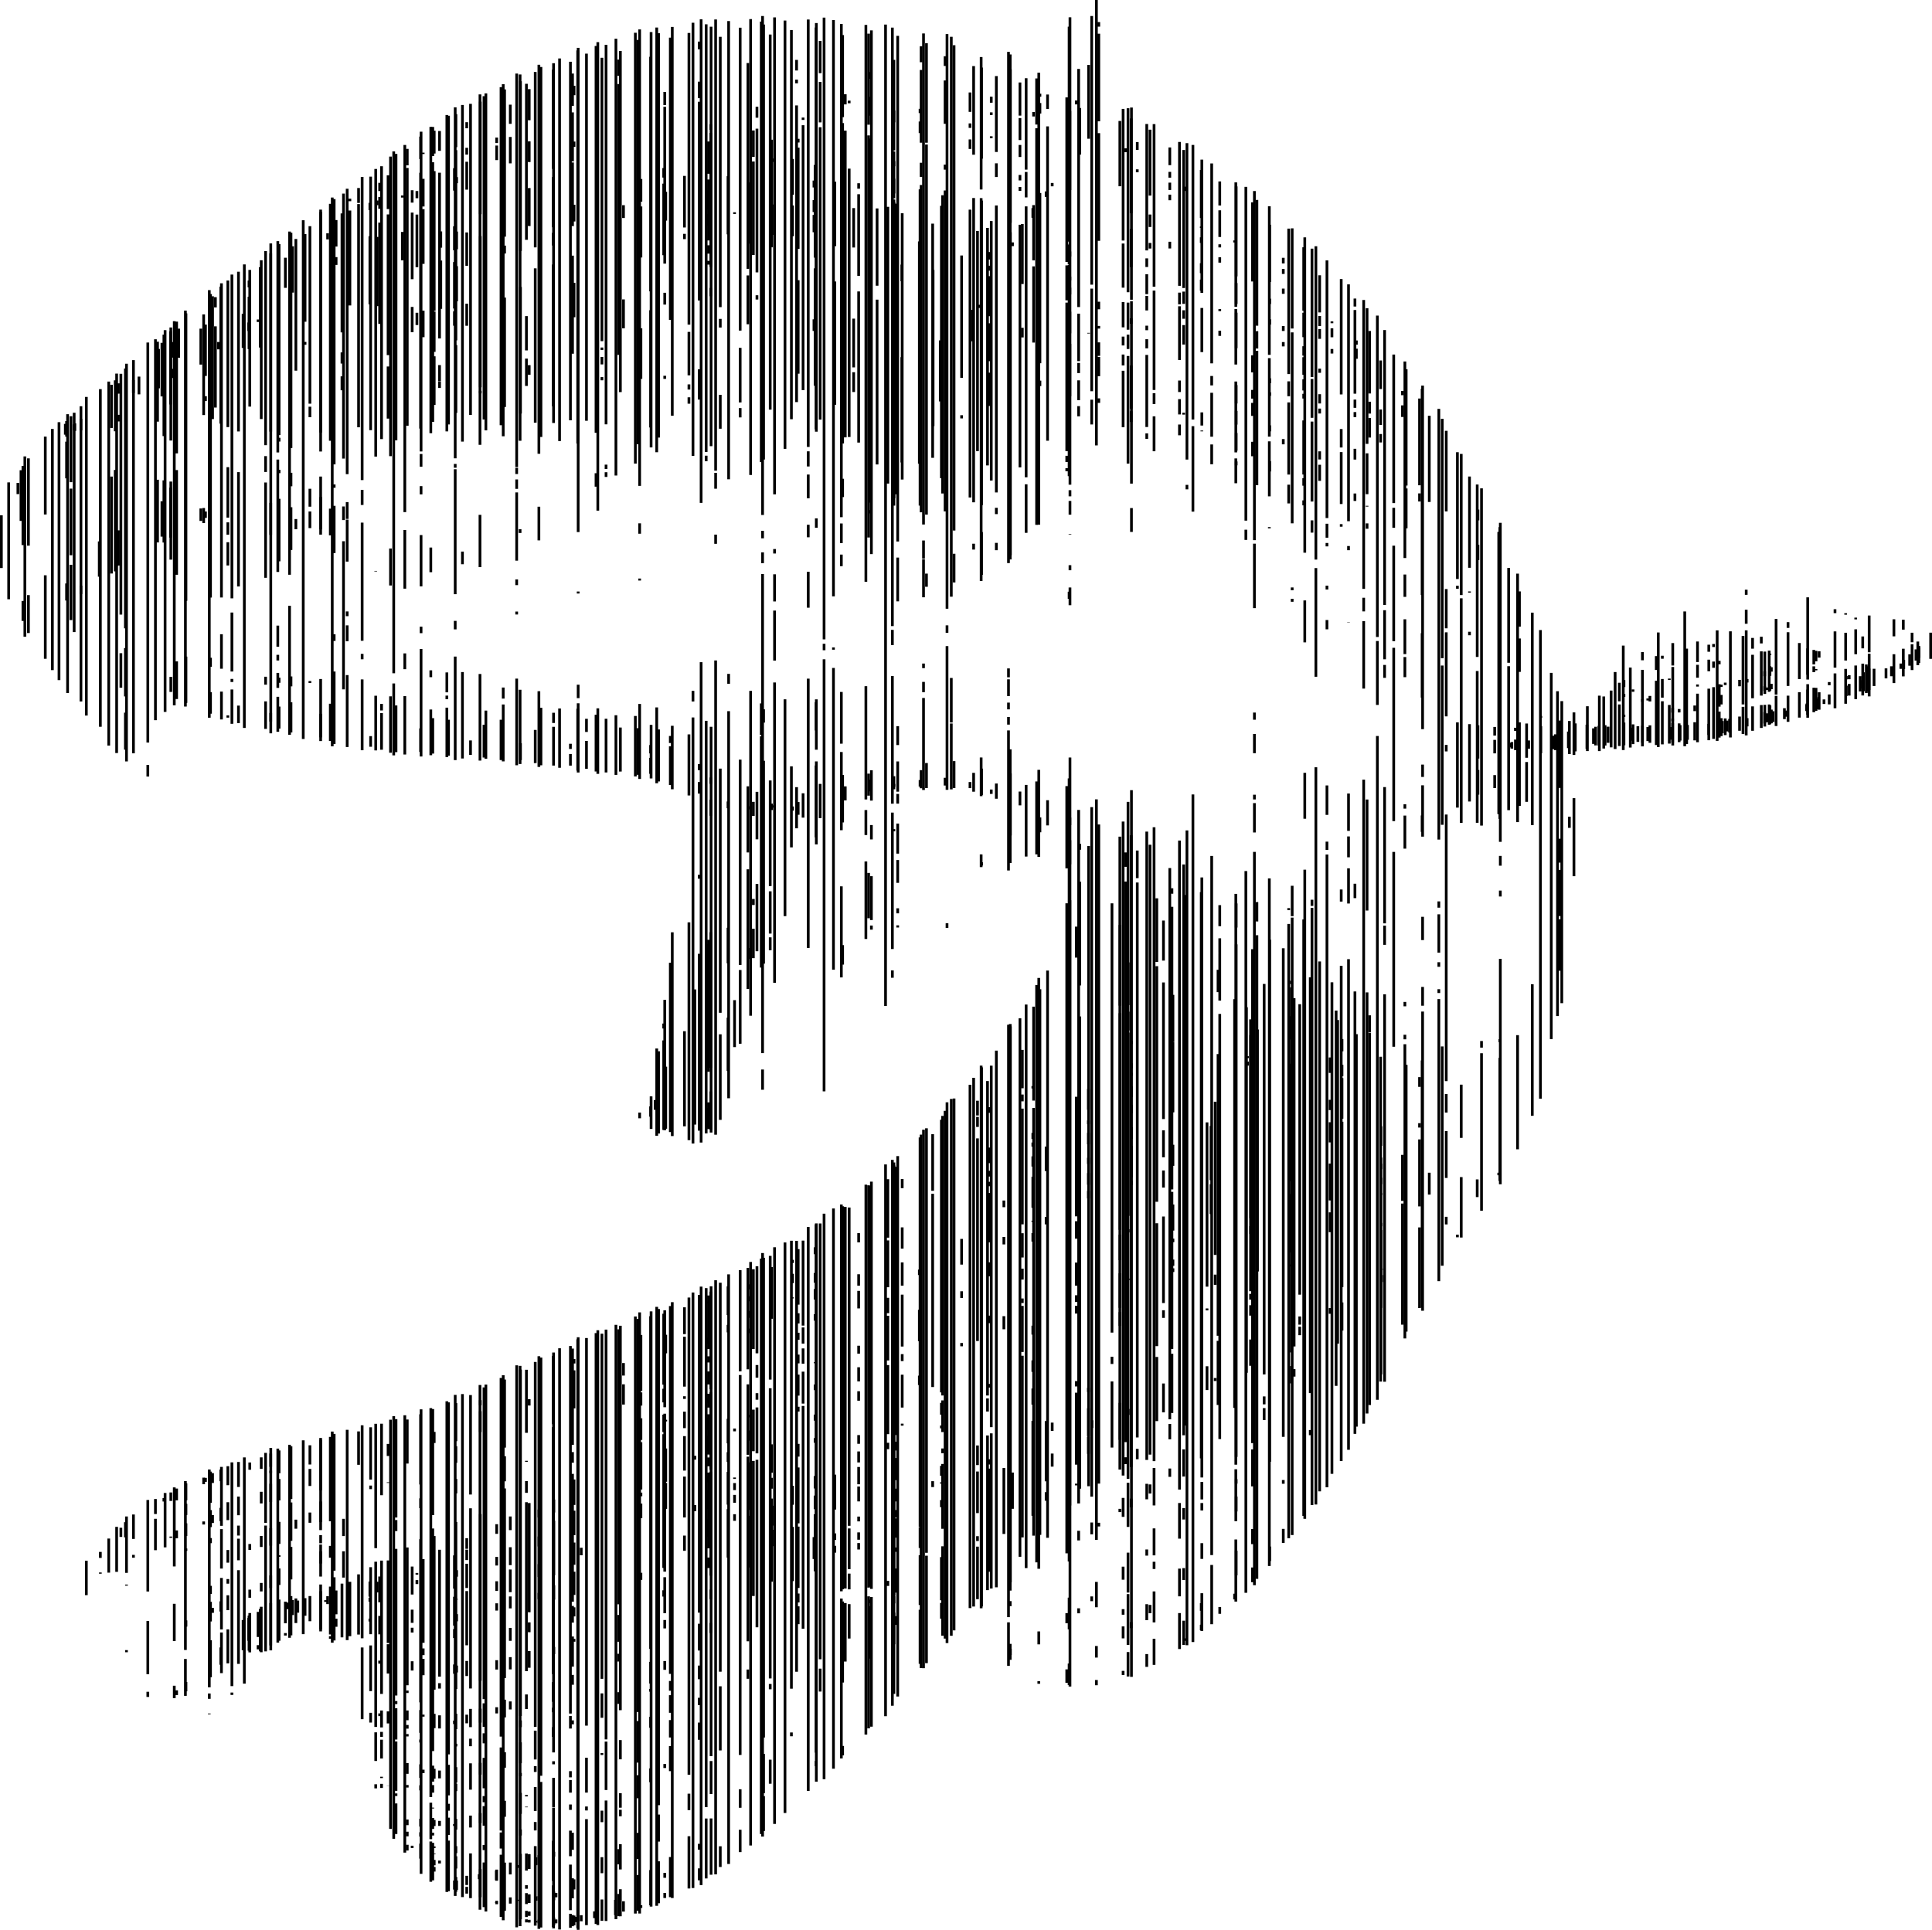 <?xml version="1.0" encoding="UTF-8" standalone="no"?>
<!-- Created with Inkscape (http://www.inkscape.org/) -->

<svg
   xmlns:dc="http://purl.org/dc/elements/1.1/"
   xmlns:cc="http://creativecommons.org/ns#"
   xmlns:rdf="http://www.w3.org/1999/02/22-rdf-syntax-ns#"
   xmlns:svg="http://www.w3.org/2000/svg"
   xmlns="http://www.w3.org/2000/svg"
   xmlns:sodipodi="http://sodipodi.sourceforge.net/DTD/sodipodi-0.dtd"
   xmlns:inkscape="http://www.inkscape.org/namespaces/inkscape"
   width="1278"
   height="1276.881"
   id="svg3037"
   version="1.1"
   inkscape:version="0.48.4 r9939"
   sodipodi:docname="criss-cross-poisson_hatched.svg"
   inkscape:export-filename="/home/svilayphiou/work/balsamine/osp.work.balsamine.2014-2015/scripts/svghatch/objects/i/svg/criss-cross-roche_hatched.png"
   inkscape:export-xdpi="89.959602"
   inkscape:export-ydpi="89.959602">
  <defs
     id="defs3039" />
  <sodipodi:namedview
     id="base"
     pagecolor="#ffffff"
     bordercolor="#666666"
     borderopacity="1.0"
     inkscape:pageopacity="0.0"
     inkscape:pageshadow="2"
     inkscape:zoom="0.35"
     inkscape:cx="816.46081"
     inkscape:cy="952.75375"
     inkscape:document-units="px"
     inkscape:current-layer="fill-979797"
     showgrid="false"
     inkscape:window-width="1276"
     inkscape:window-height="775"
     inkscape:window-x="0"
     inkscape:window-y="21"
     inkscape:window-maximized="1"
     fit-margin-top="0"
     fit-margin-left="0"
     fit-margin-right="0"
     fit-margin-bottom="0" />
  <g
     inkscape:label="fill-060606"
     inkscape:groupmode="layer"
     id="fill-060606"
     transform="translate(89.062,-396.651)">
    <path
       d="m -0.822,648.11 0,8.596 m 25.417,-23.427 0,-10.317 m 0,17.722 0,6.064 m 25.417,-19.514 0,-7.517 m 25.417,-9.694 0,5.624 m 0,866.64 0,-15.185 m 25.417,-10.137 0,4.39 m 25.417,-4.798 0,-1.15 m 50.833,-929.423 0,1.394 m 0,41.536 0,-18.796 m 25.417,-0.347 0,10.747 m 0,40.47 0,-31.936 m 25.417,1067.666 0,3.301 m 25.417,-7.478 0,-1.897 m 0,22.959 0,0.738 m 25.417,-2.365 0,-2.877 m 0,17.541 0,2.575 m 25.417,-3.444 0,-4.458 m 50.833,-557.108 0,15.04 m 25.417,-86.085 0,-11.916 m 0,18.631 0,12.021 m 0,39.926 0,-36.491 m 0,73.62 0,5.999 m 127.083,-552.215 0,-11.015 m 0,61.228 0,69.689 m 25.417,-40.392 0,-40.359 m 25.417,-23.58 0,2.092 m 177.916,496.319 0,-1.208 m 0,3.571 0,2.629 m 177.916,-211.09 0,-1.494 m 25.417,-4.674 0,6.735 m 25.417,-2.335 0,-10.306 m 25.417,-0.401 0,8.568 m 25.417,-0.645 0,-8.365 m 25.416,-2.108 0,7.349 m 25.416,-34.717 0,-2.302 m 0,25.897 0,5.442 m 25.417,-6.399 0,-4.06 m 25.416,-7.37 0,3.003 m 25.417,-10.159 0,-5.637 m 25.416,-10.961 0,3.5"
       style="stroke:#000000;stroke-width:1.8"
       id="path7"
       inkscape:connector-curvature="0" />
  </g>
  <g
     inkscape:label="fill-181818"
     inkscape:groupmode="layer"
     id="fill-181818"
     transform="translate(89.062,-396.651)">
    <path
       d="m -23.398,754.86 0,23.358 m 26.264,-120.644 0,-11.746 m 26.264,-31.722 0,19.228 m 26.264,-5.538 0,-4.873 m 26.264,-14.885 0,1.664 m 0,870.059 0,-16.617 m 0,22.019 0,2.775 m 26.264,-24.272 0,-8.005 m 52.528,-926.338 0,3.083 m 0,66.783 0,-45.781 m 0,889.815 0,7.05 m 26.264,-922.481 0,-4.737 m 0,15.569 0,34.798 m 0,38.267 0,-8.103 m 0,833.795 0,1.166 m 0,6.183 0,-2.607 m 26.264,-928.289 0,4.021 m 0,43.68 0,-11.676 m 0,22.891 0,23.262 m 0,843.841 0,-4.288 m 0,19.079 0,0.33 m 0,14.413 0,-4.746 m 0,34.041 0,4.531 m 0,143.826 0,-6.151 m 26.264,-6.649 0,6.475 m 0,14.867 0,-0.52 m 26.264,-29.532 0,5.218 m 0,23.5 0,-2.866 m 0,16.171 0,1.131 m 26.264,-0.247 0,-3.526 m 26.264,-11.21 0,10.098 m 26.264,-532.863 0,-6.456 m 26.264,-73.186 0,89.439 m 0,221.71 0,-2.584 m 0,32.579 0,4.116 m 26.264,-858.275 0,-1.189 m 0,521.301 0,31.081 m 0,254.211 0,-1.854 m 0,32.41 0,0.934 m 0,7.41 0,-4.669 m 0,7.823 0,5.24 m 0,11.92 0,-4.375 m 26.264,-897.009 0,2.288 m 0,48.264 0,-20.104 m 0,397.518 0,1.537 m 0,475.041 0,-13.142 m 0,15.918 0,10.838 m 26.264,-898.991 0,-4.552 m 0,12.939 0,7.878 m 0,13.354 0,-11.429 m 0,69.063 0,7.671 m 0,812.536 0,-14.462 m 26.264,-879.348 0,26.079 m 0,79.319 0,-32.255 m 0,35.447 0,13.11 m 26.264,51.371 0,-154.221 m 26.264,22.062 0,103.344 m 26.264,-56.122 0,-20.774 m 26.264,-44.665 0,2.466 m 0,835.446 0,-23.981 m 26.264,-853.243 0,2.201 m 0,823.498 0,-5.489 m 0,20.473 0,8.642 m 26.264,-25.544 0,-5.129 m 26.264,-250.813 0,1.841 m 0,16.02 0,-3.124 m 0,6.207 0,1.757 m 0,14.059 0,-6.739 m 0,12.072 0,5.416 m 0,17.001 0,-7.444 m 0,12.333 0,20.585 m 0,5.146 0,-2.771 m 26.264,-120.66 0,11.224 m 0,8.432 0,-2.961 m 0,18.591 0,5.623 m 0,7.694 0,-5.176 m 0,8.544 0,0.851 m 0,12.075 0,-9.123 m 0,16.093 0,2.074 m 0,33.732 0,-1.813 m 26.264,-21.48 0,35.918 m 0,22.423 0,-19.805 m 26.264,-98.685 0,121.204 m 0,10.432 0,-5.216 m 26.264,-138.868 0,15.402 m 0,93.691 0,-77.666 m 0,86.185 0,38.69 m 0,9.222 0,-1.274 m 26.264,-136.973 0,10.223 m 0,24.608 0,-6.814 m 0,14.848 0,13.347 m 0,38.403 0,-24.418 m 0,32.292 0,13.121 m 0,53.985 0,-3.768 m 131.319,-375.565 0,5.447 m 26.264,-0.36 0,-10.979 m 26.264,-3.225 0,10.672 m 26.264,-28.014 0,-1.345 m 0,18.873 0,9.344 m 26.264,-0.875 0,-9.793 m 26.264,-2.886 0,7.163 m 26.264,-27.416 0,-1.654 m 0,17.097 0,5.911 m 26.264,-7.567 0,-4.239 m 26.264,-18.764 0,2.186 m 0,11 0,-6.819 m 26.264,-11.452 0,6.615"
       style="stroke:#000000;stroke-width:1.8"
       id="path10"
       inkscape:connector-curvature="0" />
  </g>
  <g
     inkscape:label="fill-272727"
     inkscape:groupmode="layer"
     id="fill-272727"
     transform="translate(89.062,-396.651)">
    <path
       d="m -40.087,677.47 0,3.856 m 27.958,-27.166 0,-1.071 m 0,98.738 0,19.597 m 27.958,-117.85 0,-26.039 m 27.958,-13.438 0,23.784 m 0,103.436 0,-8.237 m 27.958,-128.736 0,22.486 m 0,861.642 0,-19.932 m 27.958,-901.364 0,19.93 m 0,883.587 0,-14.317 m 0,20.786 0,1.643 m 27.958,-923.767 0,-4.045 m 0,901.797 0,5.204 m 27.958,-922.324 0,-4.793 m 0,22.084 0,45.04 m 0,855.043 0,-9.934 m 0,10.671 0,2.615 m 0,13.1 0,-1.876 m 27.958,-945.093 0,8.185 m 0,50.675 0,-44.076 m 0,62.417 0,16.736 m 0,835.195 0,-18.502 m 0,28.52 0,8.716 m 0,6.413 0,-3.179 m 0,22.19 0,6.142 m 0,117.474 0,-1.577 m 27.958,-1109.919 0,14.832 m 0,39.463 0,-15.835 m 0,23.642 0,30.729 m 0,11.385 0,-9.48 m 0,823.087 0,22.004 m 0,24.48 0,-19.105 m 0,21.385 0,5.931 m 0,23.626 0,-6.148 m 0,37.166 0,2.267 m 0,67.429 0,-1.282 m 0,37.399 0,5.957 m 27.958,-1155.575 0,-3.621 m 0,5.279 0,9.641 m 0,908.918 0,-6.378 m 0,21.648 0,5.693 m 0,16.802 0,-6.394 m 0,14.591 0,4.806 m 0,39.027 0,-6.198 m 0,31.12 0,4.099 m 0,110.7 0,-7.359 m 0,20.65 0,2.261 m 27.958,-255.877 0,-5.273 m 0,17.845 0,6.59 m 0,20.21 0,-8.518 m 0,19.045 0,4.139 m 0,175.745 0,-6.363 m 0,27.09 0,2.97 m 0,15.059 0,-2.475 m 27.958,-246.047 0,4.981 m 0,242.164 0,-4.028 m 27.958,-1131.422 0,8.486 m 0,72.991 0,-19.135 m 0,703.754 0,8.278 m 0,19.186 0,-13.397 m 0,342.042 0,6.826 m 27.958,-1118.813 0,-19.061 m 0,578.852 0,41.037 m 0,148.607 0,-12.266 m 0,56.245 0,1.081 m 0,39.914 0,-21.997 m 0,22.791 0,17.141 m 27.958,-859.916 0,-12.458 m 0,15.706 0,7.622 m 0,557.303 0,-82.004 m 0,108.485 0,12.682 m 0,116.735 0,-1.394 m 0,24.072 0,4.05 m 0,38.918 0,-2.889 m 0,12.937 0,7.806 m 0,14.306 0,-10.409 m 0,26.848 0,4.074 m 0,17.713 0,-12.608 m 0,19.352 0,11.599 m 27.958,-855.643 0,-40.511 m 0,412.74 0,2.112 m 0,98.873 0,-7.165 m 0,222.521 0,3.322 m 0,7.874 0,-3.31 m 0,9.68 0,4.596 m 0,10.108 0,-3.003 m 0,57.003 0,1.76 m 0,15.374 0,-6.716 m 0,21.104 0,31.483 m 0,38.081 0,-34.21 m 27.958,-897.768 0,23.698 m 0,27.465 0,-20.4 m 0,397.666 0,2.785 m 0,299.28 0,-2.112 m 0,9.248 0,6.199 m 0,10.111 0,-0.702 m 0,124.655 0,12.572 m 0,50.534 0,-35.903 m 27.958,-890.022 0,42.636 m 0,104.945 0,-81.561 m 0,789.45 0,23.066 m 0,20.117 0,-4.313 m 0,8.218 0,4.512 m 27.958,-838.267 0,-51.133 m 0,60.351 0,109.052 m 27.958,-0.485 0,-147.077 m 0,680.277 0,3.595 m 0,43.799 0,-20.783 m 0,43.552 0,6.222 m 27.958,-666.421 0,-80.944 m 0,105.686 0,2.11 m 0,559.877 0,-16.996 m 0,34.648 0,4.417 m 0,31.976 0,-2.172 m 27.958,-94.268 0,4.42 m 0,24.624 0,-4.923 m 0,52.397 0,8.673 m 0,135.435 0,-43.625 m 27.958,-844.663 0,3.621 m 0,644.543 0,-16.147 m 0,46.539 0,4.883 m 0,169.998 0,-39.842 m 0,47.043 0,5.648 m 27.958,-258.688 0,-13.672 m 0,20.752 0,2.417 m 0,13.356 0,-7.575 m 0,16.527 0,4.039 m 0,13.726 0,-7.66 m 0,11.815 0,4.96 m 0,128.075 0,-2.749 m 0,13.503 0,18.385 m 0,11.792 0,-11.179 m 27.958,-313.996 0,28.241 m 0,16.799 0,-12.452 m 0,13.869 0,121.243 m 0,10.984 0,-2.166 m 0,32.644 0,1.124 m 0,89.127 0,-3.963 m 27.958,-273.974 0,31.143 m 0,46.595 0,-46.467 m 0,67.901 0,13.943 m 0,42.849 0,-17.23 m 0,22.559 0,2.357 m 0,15.649 0,-4.157 m 0,5.782 0,2.454 m 27.958,-11.308 0,-101.363 m 0,114.402 0,6.748 m 0,63.632 0,-1.979 m 27.958,-230.594 0,160.1 m 27.958,15.349 0,-192.19 m 0,206.599 0,5.433 m 0,6.97 0,-5.589 m 27.958,-190.334 0,8.084 m 0,16.43 0,-7.476 m 0,8.772 0,26.867 m 0,111.395 0,-109.38 m 0,119.57 0,18.612 m 27.958,-40.295 0,-0.632 m 0,4.178 0,4.618 m 83.875,-353.791 0,-2.877 m 27.958,-4.762 0,8.887 m 27.958,-2.508 0,-12.322 m 27.958,-0.331 0,10.317 m 27.958,-0.86 0,-10.215 m 27.958,-2.719 0,8.09 m 27.958,-37.739 0,-3.295 m 0,9.932 0,3.147 m 0,21.519 0,-7.592 m 27.958,-5.647 0,5.095 m 27.958,-21.16 0,-2.644 m 0,5.772 0,7.69 m 27.958,-12.792 0,-6.587"
       style="stroke:#000000;stroke-width:1.8"
       id="path13"
       inkscape:connector-curvature="0" />
  </g>
  <g
     inkscape:label="fill-373737"
     inkscape:groupmode="layer"
     id="fill-373737"
     transform="translate(89.062,-396.651)">
    <path
       d="m -39.56,676.734 0,5 m 28.805,-24.619 0,-6.827 m 0,20.82 0,4.388 m 0,95.345 0,-23.287 m 28.805,-124.074 0,35.465 m 0,92.771 0,-23.402 m 28.805,-116.885 0,33.968 m 0,16.617 0,-3.21 m 0,76.293 0,4.208 m 0,637.803 0,-2.632 m 28.805,-792.2 0,4.521 m 0,40.828 0,-34.642 m 0,872.63 0,23.225 m 28.805,-898.586 0,-30.653 m 0,895.706 0,9.945 m 28.805,-905.478 0,-17.514 m 0,24.52 0,5.142 m 0,892.812 0,-15.741 m 0,18.669 0,5.329 m 28.805,-949.922 0,-5.445 m 0,9.332 0,7.854 m 0,76.148 0,-67.02 m 0,895.798 0,17.078 m 0,21.184 0,-12.181 m 0,29.577 0,2.03 m 0,34.685 0,-1.8 m 28.805,-1032.663 0,0.914 m 0,34.72 0,-18.311 m 0,20.064 0,36.202 m 0,48.52 0,-17.554 m 0,826.034 0,55.371 m 0,8.15 0,-4.427 m 0,6.913 0,10.807 m 0,27.401 0,-1.325 m 0,36.426 0,2.292 m 28.805,-1088.321 0,-4.017 m 0,16.935 0,4.509 m 0,23.183 0,-18.462 m 0,46.765 0,22.118 m 0,39.631 0,-14.578 m 0,816.772 0,7.039 m 0,7.445 0,-6.901 m 0,9.339 0,16.03 m 0,37.918 0,-35.869 m 0,46.227 0,9.981 m 0,31.281 0,-5.703 m 0,106.606 0,6.071 m 0,5.712 0,-4.469 m 28.805,-1179.19 0,12.693 m 0,26.158 0,-17.473 m 0,912.746 0,9.031 m 0,23.17 0,-11.855 m 0,14.74 0,14.999 m 0,10.737 0,-7.908 m 0,20.803 0,8.56 m 0,18.896 0,-8.102 m 0,29.304 0,5.305 m 0,109.162 0,-7.864 m 0,23.04 0,4.117 m 28.805,-258.74 0,-8.66 m 0,14.048 0,36.133 m 0,16.132 0,-9.558 m 0,40.779 0,4.787 m 0,133.997 0,-3.235 m 0,26.371 0,5.773 m 0,16.476 0,-5.082 m 28.805,-1159.268 0,5.301 m 0,814.393 0,-25.561 m 0,89.415 0,8.925 m 0,22.108 0,-8.39 m 0,18.494 0,1.337 m 0,235.051 0,-8.522 m 28.805,-1143.563 0,14.973 m 0,36.942 0,-33.746 m 0,80.623 0,33.433 m 0,669.518 0,-36.911 m 0,38.014 0,8.707 m 0,22.699 0,-14.284 m 0,15.818 0,31.285 m 0,4.475 0,-2.407 m 0,7.28 0,9.614 m 0,40.813 0,-4.673 m 0,219.966 0,1.789 m 28.805,-1111.856 0,-34.136 m 0,38.343 0,3.49 m 0,587.011 0,-62.942 m 0,182.686 0,17.742 m 0,34.742 0,-32.994 m 0,39.375 0,1.749 m 0,19.337 0,-10.903 m 0,16.187 0,22.802 m 0,31.018 0,-27.046 m 0,39.035 0,10.057 m 28.805,-870.996 0,-38.503 m 0,413.711 0,4.524 m 0,102.605 0,-23.6 m 0,59.471 0,35.348 m 0,161.506 0,-19.047 m 0,25.464 0,5.032 m 0,73.416 0,-16.311 m 0,22.115 0,6.545 m 0,28.195 0,-21.663 m 0,24.619 0,32.11 m 28.805,-866.993 0,-71.177 m 0,439.273 0,4.233 m 0,336.607 0,-34.21 m 0,117.294 0,18.775 m 0,10.544 0,-7.164 m 0,13.723 0,54.99 m 28.805,-876.071 0,-61.302 m 0,68.436 0,77.618 m 0,574.629 0,-4.539 m 0,16.985 0,6.4 m 0,11.151 0,-6.892 m 0,16.637 0,4.222 m 0,28.159 0,-0.611 m 0,14.719 0,3.727 m 0,20.171 0,-3.99 m 0,15.566 0,3.043 m 0,30.257 0,-8.187 m 0,12.918 0,8.984 m 0,41.104 0,-37.769 m 28.805,-880.627 0,3.592 m 0,57.715 0,-54.041 m 0,64.318 0,99.997 m 0,529.197 0,-6.127 m 0,27.207 0,7.566 m 0,15.024 0,-11.6 m 0,36.29 0,5.263 m 0,18.35 0,-9.362 m 0,15.859 0,6.271 m 0,28.508 0,-5.763 m 0,10.826 0,7.279 m 0,14.448 0,-11.441 m 0,12.925 0,9.846 m 0,13.227 0,-3.183 m 0,10.454 0,4.84 m 0,6.478 0,-4.26 m 28.805,-879.849 0,176.178 m 0,468.852 0,-6.035 m 0,31.982 0,14.071 m 0,24.488 0,-15.368 m 0,21.327 0,34.329 m 0,9.63 0,-4.601 m 0,13.609 0,21.74 m 0,11.963 0,-1.318 m 28.805,-786.591 0,122.54 m 0,480.484 0,-5.395 m 0,7.096 0,8.763 m 0,6.888 0,-6.634 m 0,23.241 0,6.923 m 0,11.305 0,-8.446 m 0,13.567 0,18.17 m 0,25.783 0,-22.912 m 0,38.15 0,40.791 m 28.805,-743.959 0,-4.96 m 0,9.057 0,3.269 m 0,30.114 0,-26.498 m 0,31.199 0,25.065 m 0,29.637 0,-22.022 m 0,485.986 0,3.746 m 0,33.27 0,-10.299 m 0,15.369 0,3.808 m 0,6.393 0,-2.925 m 0,7.395 0,32.711 m 0,22.428 0,-9.243 m 0,35.267 0,4.98 m 0,42.613 0,-2.405 m 0,49.833 0,3.468 m 0,70.957 0,-68.228 m 28.805,-833.995 0,6.381 m 0,576.074 0,-1.542 m 0,30.98 0,4.001 m 0,5.05 0,-2.701 m 0,9.156 0,6.738 m 0,27.268 0,-20.498 m 0,29.088 0,0.707 m 0,13.08 0,-5.63 m 0,61.272 0,5.897 m 0,24.641 0,-7.554 m 0,18.598 0,10.626 m 0,73.567 0,-62.781 m 28.805,-873.644 0,2.606 m 0,564.516 0,-20.507 m 0,112.569 0,79.125 m 0,14.79 0,-11.583 m 0,27.379 0,15.3 m 0,10.795 0,-4.475 m 0,6.955 0,5.182 m 0,48.212 0,-3.568 m 0,7.683 0,47.623 m 0,13.708 0,-1.142 m 28.805,-369.67 0,53.404 m 0,148.335 0,-143.346 m 0,146.529 0,16.882 m 0,31.555 0,-22.843 m 0,25.649 0,9.135 m 0,75.408 0,-24.474 m 28.805,-319.14 0,26.503 m 0,104.844 0,-90.391 m 0,97.847 0,17.837 m 0,20.049 0,-11.317 m 0,30.449 0,57.257 m 0,9.824 0,-5.058 m 0,48.46 0,19.104 m 28.805,-83.165 0,-108.704 m 0,123.106 0,1.289 m 0,52.707 0,-15.739 m 28.805,-229.515 0,179.864 m 0,5.587 0,-3.846 m 0,7.539 0,6.865 m 0,33.186 0,-17.38 m 28.805,-225.822 0,230.426 m 0,19.936 0,-4.933 m 28.805,-230.979 0,214.128 m 28.805,-115.487 0,-3.598 m 0,9.34 0,4.271 m 0,7.195 0,-1.509 m 0,19.879 0,2.236 m 0,53.975 0,-51.511 m 86.416,-322.85 0,4.326 m 28.805,1.006 0,-10.44 m 28.805,-5.578 0,12.971 m 28.805,-28.921 0,-1.709 m 0,17.517 0,11.215 m 28.805,-20.195 0,-2.135 m 0,9.905 0,11.213 m 28.805,-5.474 0,-8.997 m 28.805,-5.092 0,7.12 m 28.805,-9.015 0,-5.553 m 28.805,-15.737 0,10.09 m 28.805,-14.871 0,-5.976"
       style="stroke:#000000;stroke-width:1.8"
       id="path16"
       inkscape:connector-curvature="0" />
  </g>
  <g
     inkscape:label="fill-474747"
     inkscape:groupmode="layer"
     id="fill-474747"
     transform="translate(89.062,-396.651)">
    <path
       d="m -35.535,673.72 0,7.705 m 0,108.265 0,-5.55 m 29.653,-138.006 0,29.691 m 0,91.472 0,-45.38 m 29.653,-106.031 0,48.377 m 0,88.099 0,-33.084 m 29.653,-126.008 0,6.785 m 0,66.253 0,-53.736 m 29.653,-39.123 0,53.121 m 0,862.633 0,-27.978 m 29.653,-909.672 0,57.962 m 0,15.239 0,-1.867 m 0,831.196 0,11.615 m 29.653,-935.915 0,-1.68 m 0,7.85 0,62.801 m 0,880.475 0,-35.972 m 29.653,-931.182 0,21.216 m 0,88.514 0,-83.572 m 0,112.062 0,7.041 m 0,699.275 0,-1.314 m 0,72.269 0,33.564 m 0,19.08 0,-17.127 m 0,23.859 0,2.15 m 0,13.564 0,-7.616 m 0,34.474 0,3.778 m 0,69.334 0,-1.177 m 29.653,-1118.114 0,13.121 m 0,124.133 0,-109.657 m 0,127.275 0,10.584 m 0,4.554 0,-4.335 m 0,773.02 0,83.968 m 0,7.899 0,-3.603 m 0,21.3 0,8.686 m 0,32.998 0,-5.156 m 0,33.3 0,3.323 m 0,24.856 0,-1.9 m 29.653,-1163.265 0,61.133 m 0,86.971 0,-52.067 m 0,73.412 0,5.499 m 0,699.06 0,-4.603 m 0,71.527 0,64.474 m 0,19.02 0,-16.967 m 0,21.512 0,12.568 m 0,28.825 0,-7.707 m 0,36.779 0,3.998 m 0,32.429 0,-4.31 m 0,38.021 0,8.653 m 0,6.868 0,-6.017 m 0,12.062 0,1.045 m 29.653,-1180.408 0,-20.576 m 0,34.538 0,13.7 m 0,42.338 0,-25.128 m 0,117.166 0,6.343 m 0,682.029 0,-4.202 m 0,68.719 0,72.267 m 0,13.199 0,-6.514 m 0,18.949 0,11.077 m 0,133.17 0,-9.842 m 0,26.589 0,5.739 m 0,8.518 0,-2.875 m 0,5.471 0,1.814 m 29.653,-1209.057 0,-6.237 m 0,36.915 0,3.502 m 0,49.371 0,-11.069 m 0,51.682 0,22.741 m 0,692.25 0,-2.937 m 0,7.479 0,25.159 m 0,63.876 0,-16.813 m 0,20.642 0,16.161 m 0,19.616 0,-14.696 m 0,19.307 0,15.322 m 0,14.237 0,-6.016 m 0,20.877 0,1.861 m 0,163.918 0,-6.662 m 0,23.961 0,6.461 m 29.653,-1166.09 0,-8.472 m 0,10.62 0,1.708 m 0,35.334 0,-32.208 m 0,39.251 0,76.443 m 0,749.316 0,-97.215 m 0,98.612 0,36.774 m 0,22.522 0,-18.707 m 0,25.711 0,7.565 m 0,25.675 0,-3.709 m 0,45.243 0,2.48 m 0,105.268 0,-5.625 m 0,30.445 0,12.512 m 29.653,-1149.844 0,-6.333 m 0,10.33 0,47.347 m 0,511.659 0,-3.293 m 0,11.169 0,59.228 m 0,168.55 0,-46.938 m 0,49.629 0,9.043 m 0,19.631 0,-11.516 m 0,12.918 0,88.496 m 0,18.958 0,-4.181 m 29.653,-958.595 0,21.367 m 0,44.13 0,-40.332 m 0,43.508 0,5.562 m 0,7.242 0,-2.507 m 0,449.23 0,87.325 m 0,37.943 0,-17.702 m 0,127.772 0,35.448 m 0,8.885 0,-4.088 m 0,10.017 0,8.622 m 0,15.31 0,-9.162 m 0,13.561 0,26.676 m 0,7.753 0,-5.846 m 0,9.978 0,50.171 m 0,13.05 0,-6.988 m 29.653,-944.215 0,17.463 m 0,64.919 0,-61.839 m 0,423.67 0,9.332 m 0,58.929 0,-3.995 m 0,19.714 0,19.46 m 0,258.631 0,-52.825 m 0,92.913 0,27.494 m 0,95.809 0,-89.387 m 29.653,-874.752 0,2.432 m 0,70.384 0,-66.98 m 0,87.716 0,61.832 m 0,291.844 0,-8.399 m 0,295.804 0,36.718 m 0,12.459 0,-6.745 m 0,12.889 0,4.648 m 0,15.606 0,-5.78 m 0,13.246 0,13.883 m 0,10.514 0,-3.137 m 0,24.539 0,8.431 m 0,44.157 0,-36.954 m 0,39.123 0,40.56 m 0,9.626 0,-5.92 m 0,8.482 0,11.791 m 29.653,-798.983 0,-158.481 m 0,689.674 0,73.201 m 0,15.315 0,-11.204 m 0,18.909 0,24.203 m 0,12.26 0,-3.462 m 0,9.569 0,91.801 m 0,9.005 0,-5.347 m 29.653,-904.234 0,183.109 m 0,498.945 0,-38.681 m 0,40.494 0,30.984 m 0,17.169 0,-10.172 m 0,11.874 0,29.573 m 0,48.757 0,-45.695 m 0,51.402 0,4.229 m 0,90.487 0,-3.326 m 29.653,-898.019 0,154.943 m 0,484.97 0,-37.437 m 0,39.426 0,127.853 m 0,66.188 0,-3.895 m 29.653,-827.17 0,145.633 m 0,439.567 0,-9.752 m 0,10.704 0,6.632 m 0,141.65 0,-134.075 m 0,203.181 0,12.973 m 0,31.774 0,-27.511 m 0,42.786 0,3.21 m 0,38.455 0,-34.749 m 29.653,-875.107 0,39.705 m 0,35.329 0,-6.362 m 0,477.765 0,25.378 m 0,8.648 0,-4.497 m 0,9.319 0,76.575 m 0,21.928 0,-16.049 m 0,23.446 0,7.227 m 0,15.515 0,-3.014 m 0,4.912 0,30.47 m 0,122.7 0,-120.197 m 29.653,-814.647 0,21.106 m 0,526.558 0,-16.934 m 0,32.108 0,12.02 m 0,154.792 0,-93.174 m 0,98.774 0,13.721 m 0,50.823 0,-49.276 m 0,57.34 0,98.172 m 29.653,-106.692 0,-284.021 m 0,300.004 0,4.776 m 0,55.307 0,-43.751 m 29.653,-319.66 0,42.104 m 0,158.685 0,-155.886 m 0,170.09 0,81.295 m 0,49.618 0,-42.447 m 29.653,-280.821 0,14.025 m 0,71.587 0,-13.325 m 0,60.371 0,122.878 m 0,6.216 0,-3.777 m 0,27.874 0,19.651 m 29.653,-14.211 0,-241.866 m 29.653,-17.523 0,2.2 m 0,243.724 0,-241.555 m 0,250.589 0,11.449 m 29.653,1.63 0,-248.298 m 29.653,76.561 0,12.935 m 0,151.197 0,-143.424 m 88.958,-284.398 0,2.074 m 0,12.734 0,-6.995 m 29.653,-5.596 0,13.037 m 29.653,-3.505 0,-13.451 m 29.653,-19.353 0,3.644 m 0,27.364 0,-11.557 m 29.653,-13.104 0,3.705 m 0,19.349 0,-11.997 m 29.653,-28.03 0,4.24 m 0,29.433 0,-9.391 m 29.653,-5.533 0,7.211 m 29.653,-22.432 0,-2.077 m 0,8.203 0,6.566 m 29.653,-12.163 0,-11.406 m 29.653,-13.145 0,4.899"
       style="stroke:#000000;stroke-width:1.8"
       id="path19"
       inkscape:connector-curvature="0" />
  </g>
  <g
     inkscape:label="fill-575757"
     inkscape:groupmode="layer"
     id="fill-575757"
     transform="translate(89.062,-396.651)">
    <path
       d="m -45.846,677.119 0,7.137 m 30.5,-4.438 0,-28.591 m 0,60.74 0,64.141 m 30.5,-100.478 0,-52.888 m 0,91.313 0,41.506 m 30.5,-84.291 0,-66.589 m 0,128.096 0,9.977 m 0,635.922 0,-4.343 m 0,28.98 0,2.02 m 30.5,-739.659 0,-90.423 m 0,789.047 0,4.801 m 0,53.017 0,-3.877 m 0,30.193 0,5.351 m 0,36.142 0,-26.011 m 30.5,-909.138 0,87.117 m 0,104.928 0,-6.746 m 0,662.034 0,5.995 m 0,62.427 0,-16.275 m 30.5,-916.385 0,78.694 m 0,20.613 0,-7.351 m 0,15.836 0,9.199 m 0,825.134 0,-35.553 m 30.5,-931.808 0,22.345 m 0,96.635 0,-93.099 m 0,100.614 0,34.48 m 0,686.386 0,-7.987 m 0,25.372 0,0.416 m 0,105.946 0,-54.633 m 0,55.431 0,19.408 m 0,32.995 0,-7.964 m 0,49.301 0,0.115 m 30.5,-1080.167 0,-15.099 m 0,26.737 0,92.415 m 0,27.168 0,-26.65 m 0,29.597 0,32.177 m 0,686.816 0,-7.326 m 0,68.912 0,101.619 m 0,25.458 0,-9.429 m 0,36.337 0,6.531 m 0,31.324 0,-3.979 m 0,17.485 0,1.054 m 0,4.155 0,-0.413 m 0,4.143 0,3.533 m 0,4.168 0,-3.022 m 30.5,-1168.036 0,74.45 m 0,114.529 0,-99.992 m 0,102.337 0,1.71 m 0,669.502 0,-3.379 m 0,7.309 0,13.775 m 0,164.578 0,-110.271 m 0,128.758 0,9.193 m 0,34.41 0,-7.761 m 0,33.203 0,6.66 m 0,48.997 0,-18.571 m 30.5,-1181.249 0,103.239 m 0,73.161 0,-22.692 m 0,28.116 0,18.081 m 0,692.675 0,-41.727 m 0,60.234 0,0.701 m 0,20.501 0,-7.8 m 0,13.991 0,111.803 m 0,25.024 0,-9.622 m 0,66.521 0,0.927 m 0,7.188 0,-0.381 m 0,30.97 0,11.313 m 0,12.012 0,-2.334 m 0,5.23 0,7.241 m 0,8.562 0,-4.079 m 0,5.642 0,2.013 m 30.5,-1201.929 0,-21.37 m 0,25.704 0,32.381 m 0,42.861 0,-42.095 m 0,61.631 0,64.899 m 0,721.938 0,-63.7 m 0,68.493 0,7.062 m 0,91.955 0,-84.616 m 0,87.367 0,11.086 m 0,29.123 0,-19.969 m 0,25.406 0,6.534 m 0,26.188 0,-2.63 m 0,74.352 0,11.31 m 0,32.098 0,-13.268 m 0,24.327 0,7.397 m 30.5,-1224.317 0,-10.761 m 0,16.17 0,179.252 m 0,826.657 0,-181.952 m 0,188.979 0,17.745 m 0,13.087 0,-5.146 m 0,25.432 0,7.758 m 0,106.171 0,-10.083 m 0,29.626 0,14.724 m 30.5,-1198.322 0,-8.684 m 0,9.871 0,103.724 m 0,27.109 0,-7.82 m 0,54.924 0,2.051 m 0,497.097 0,-86.211 m 0,205.376 0,64.143 m 0,108.788 0,-104.504 m 0,108.194 0,23.792 m 0,10.073 0,-5.559 m 0,27.132 0,5.821 m 0,64.975 0,-2.652 m 0,72.055 0,3.228 m 0,13.365 0,-3.335 m 30.5,-1170.245 0,3.7 m 0,90.673 0,-88.642 m 0,102.536 0,5.497 m 0,322.617 0,-4.189 m 0,14.731 0,10.615 m 0,166.737 0,-89.649 m 0,105.317 0,25.239 m 0,171.709 0,-64.496 m 0,66.551 0,51.219 m 0,70.137 0,-68.765 m 0,77.999 0,6.271 m 0,22.419 0,-6.62 m 30.5,-1003.178 0,7.226 m 0,102.33 0,-95.064 m 0,110.224 0,2.805 m 0,357.158 0,-31.413 m 0,60.977 0,44.475 m 0,266.041 0,-57.582 m 0,65.349 0,8.357 m 0,14.569 0,-4.303 m 0,9.438 0,30.367 m 0,115.085 0,-110.82 m 30.5,-888.087 0,1.567 m 0,178.767 0,-175.262 m 0,442.023 0,16.115 m 0,336.088 0,-56.24 m 0,57.459 0,10.723 m 0,13.266 0,-10.113 m 0,15.375 0,21.134 m 0,148.985 0,-147.427 m 30.5,-863.643 0,1.718 m 0,220.813 0,-177.557 m 0,687.381 0,210.581 m 0,28.679 0,-26.915 m 0,29.868 0,10.418 m 0,32.541 0,-22.744 m 30.5,-926.629 0,192.302 m 0,622.429 0,-177.448 m 0,181.849 0,5.83 m 0,19.627 0,-14.634 m 0,20.269 0,8.441 m 0,10.546 0,-4.856 m 0,5.565 0,12.736 m 0,9.364 0,-2.884 m 0,13.925 0,15.952 m 0,21.346 0,-5.81 m 30.5,-933.134 0,180.224 m 0,604.906 0,-180.414 m 0,187.311 0,7.802 m 0,9.08 0,-1.881 m 0,26.697 0,6.522 m 0,5.221 0,-0.864 m 0,11.748 0,4.712 m 0,61.593 0,-28.562 m 0,30.299 0,10.43 m 30.5,-763.044 0,-157.141 m 0,564.462 0,208.074 m 0,10.592 0,-8.663 m 0,24.506 0,102.342 m 30.5,-975.046 0,-2.96 m 0,61.598 0,36.574 m 0,54.377 0,-50.416 m 0,489.805 0,62.148 m 0,287.855 0,-282.956 m 30.5,-661.649 0,30.859 m 0,459.923 0,-3.92 m 0,25.07 0,68.64 m 0,332.96 0,-312.456 m 30.5,-574.405 0,2.555 m 0,472.859 0,-9.524 m 0,19.287 0,370.876 m 0,14.555 0,-4.526 m 30.5,-376.48 0,3.587 m 0,195.658 0,-186.979 m 0,188.598 0,103.925 m 0,42.367 0,-39.142 m 30.5,-254.08 0,14.789 m 0,227.35 0,-186.373 m 0,189.756 0,42.422 m 30.5,-20.226 0,-258.344 m 0,272.913 0,5.234 m 0,10.397 0,-7.903 m 30.5,-285.042 0,275.105 m 0,27.854 0,-3.422 m 30.5,-720.897 0,2.786 m 0,9.334 0,-6.673 m 0,453.541 0,259.665 m 30.5,-682.443 0,-2.792 m 0,9.52 0,7.692 m 0,518.662 0,-30.458 m 0,32.216 0,80.148 m 61,-389.771 0,-5.716 m 0,8.558 0,8.92 m 0,22.964 0,-8.565 m 30.5,-39.157 0,1.287 m 0,23.399 0,-17.865 m 30.5,-1.02 0,15.999 m 30.5,-37.798 0,-1.538 m 0,23.113 0,13.061 m 30.5,-20.956 0,-2.266 m 0,9.525 0,12.374 m 30.5,-37.754 0,-1.61 m 0,23.688 0,11.027 m 30.5,-41.977 0,-2.935 m 0,11.005 0,3.524 m 0,22.578 0,-9.054 m 30.5,-7.332 0,6.989 m 30.5,-11.863 0,-12.49 m 30.5,-11.891 0,7.541"
       style="stroke:#000000;stroke-width:1.8"
       id="path22"
       inkscape:connector-curvature="0" />
  </g>
  <g
     inkscape:label="fill-676767"
     inkscape:groupmode="layer"
     id="fill-676767"
     transform="translate(89.062,-396.651)">
    <path
       d="m -77.223,716.197 0,7.38 m 32.194,-38.025 0,-10.279 m 0,13.613 0,24.263 m 0,80.833 0,-11.278 m 32.194,-134.409 0,33.73 m 0,92.699 0,-67.138 m 32.194,-89.494 0,67.109 m 0,70.42 0,-41.139 m 0,673.343 0,2.292 m 32.194,-716.178 0,-81.247 m 0,778.677 0,6.492 m 0,26.471 0,-5.257 m 0,61.442 0,3.272 m 32.194,-789.867 0,-105.069 m 0,792.069 0,7.608 m 0,22.873 0,-7.717 m 0,29.248 0,7.273 m 0,29.414 0,-5.621 m 0,15.769 0,30.081 m 32.194,-826.096 0,-117.442 m 0,119.441 0,6.955 m 0,59.197 0,-11.857 m 0,15.02 0,11.011 m 0,102.467 0,-1.284 m 0,505.654 0,12.729 m 0,14.2 0,-11.277 m 0,28.841 0,6.782 m 0,65.142 0,-16.651 m 32.194,-931.626 0,9.886 m 0,148.425 0,-147.672 m 0,812.048 0,22.092 m 0,112.32 0,-39.83 m 32.194,-943.161 0,10.886 m 0,172.274 0,-170.54 m 0,828.088 0,29.142 m 0,146.68 0,-91.163 m 0,94.67 0,1.617 m 0,18.018 0,-6.449 m 0,9.592 0,2.432 m 0,5.153 0,-1.571 m 0,19.176 0,7.119 m 0,9.081 0,-1.681 m 0,22.861 0,3.715 m 0,7.373 0,-3.04 m 0,8.656 0,3.786 m 32.194,-1126.984 0,-21.875 m 0,23.82 0,125.878 m 0,47.996 0,-44.913 m 0,700.061 0,25.204 m 0,14.317 0,-10.973 m 0,21.629 0,9.59 m 0,129.427 0,-110.553 m 0,126.882 0,10.171 m 0,11.486 0,-1.824 m 0,15.508 0,10.2 m 0,5.675 0,-4.919 m 0,23.307 0,7.118 m 0,15.548 0,-4.669 m 0,6.679 0,8.147 m 0,15.35 0,-9.806 m 32.194,-1182.716 0,97.448 m 0,11.154 0,-5.243 m 0,34.382 0,72.396 m 0,688.531 0,-45.053 m 0,50.742 0,16.603 m 0,130.168 0,-125.453 m 0,139.752 0,11.75 m 0,33.269 0,-10.236 m 0,32.116 0,10.605 m 0,62.212 0,-31.913 m 32.194,-1186.333 0,65.688 m 0,38.632 0,-33.201 m 0,36.885 0,8.376 m 0,106.426 0,-93.827 m 0,722.083 0,45.192 m 0,165.332 0,-163.331 m 0,168.682 0,12.996 m 0,6.913 0,-2.985 m 0,12.871 0,6.388 m 0,95.323 0,-26.526 m 0,29.513 0,27.479 m 32.194,-1049.218 0,-187.505 m 0,191.694 0,1.636 m 0,9.557 0,-4.95 m 0,13.334 0,2.128 m 0,859.166 0,-228.362 m 0,237.976 0,16.174 m 0,24.611 0,-1.299 m 0,38.114 0,7.624 m 0,33.768 0,-10.607 m 0,27.984 0,14.13 m 32.194,-1078.129 0,-155.198 m 0,167.682 0,77.576 m 0,215.66 0,-5.553 m 0,8.503 0,10.558 m 0,226.852 0,-6.822 m 0,138.82 0,220.119 m 0,22.932 0,-14.358 m 0,17.903 0,1.857 m 0,23.87 0,-7.247 m 0,34.107 0,9.149 m 0,81.434 0,-23.301 m 32.194,-1209.816 0,5.106 m 0,32.348 0,-10.932 m 0,13.292 0,131.495 m 0,65.577 0,-20.04 m 0,261.169 0,4.063 m 0,15.503 0,-7.668 m 0,61.377 0,2.601 m 0,166.702 0,-117.024 m 0,225.734 0,210.19 m 0,25.063 0,-17.727 m 0,27.68 0,9.032 m 0,17.114 0,-4.831 m 0,16.399 0,11.384 m 0,72.752 0,-3.913 m 0,16.251 0,7.889 m 32.194,-1066.222 0,-136.156 m 0,140.517 0,32.316 m 0,349.473 0,-43.752 m 0,54.909 0,79.195 m 0,251.628 0,-67.061 m 0,77.011 0,46.603 m 0,123.394 0,-122.146 m 0,140.838 0,6.122 m 32.194,-1064.121 0,-7.012 m 0,13.044 0,2.455 m 0,210.923 0,-196.304 m 0,451.068 0,27.234 m 0,558.054 0,-285.082 m 32.194,-758.649 0,6.705 m 0,220.31 0,-202.937 m 0,433.857 0,9.266 m 0,521.454 0,-252.469 m 0,262.104 0,38.691 m 32.194,-1018.415 0,-7.838 m 0,33.503 0,3.401 m 0,17.992 0,-9.778 m 0,15.658 0,195.718 m 0,191.016 0,-1.927 m 0,252.439 0,284.488 m 0,5.247 0,-4.931 m 0,11.064 0,20.929 m 32.194,-761.404 0,-197.333 m 0,609.154 0,184.968 m 0,24.21 0,-20.946 m 0,31.807 0,3.147 m 0,49.983 0,-42.88 m 0,54.472 0,59.169 m 32.194,-1014.317 0,-3.973 m 0,10.373 0,1.748 m 0,15.31 0,-1.233 m 0,56.097 0,171.655 m 0,207.341 0,-2.883 m 0,182.715 0,239.172 m 0,106.738 0,-102.632 m 32.194,-886.381 0,1.979 m 0,11.14 0,-6.946 m 0,59.53 0,112.63 m 0,15.096 0,-3.587 m 0,289.011 0,9.821 m 0,464.859 0,-360.996 m 32.194,-611.581 0,48.833 m 0,128.865 0,-0.423 m 0,339.507 0,423.613 m 32.194,-884.179 0,-5.178 m 0,18.051 0,1.915 m 0,467.052 0,-18.258 m 0,21.156 0,367.165 m 0,14.41 0,-6.838 m 32.194,-835.133 0,2.842 m 0,816.858 0,-351.054 m 0,491.846 0,1.637 m 32.194,-925.21 0,-1.363 m 0,502.028 0,270.452 m 0,126.694 0,-3.787 m 32.194,-883.881 0,3.726 m 0,6.947 0,-3.291 m 0,12.986 0,3.465 m 0,24.566 0,-3.246 m 0,10.598 0,2.868 m 0,64.792 0,-3.479 m 0,336.905 0,323.26 m 0,31.045 0,-2.464 m 0,32.306 0,9.325 m 32.194,-807.04 0,-1.195 m 0,4.579 0,5.909 m 0,10.754 0,-2.982 m 0,419.026 0,325.204 m 32.194,-717.731 0,-18.911 m 0,32.445 0,10.243 m 0,11.554 0,-5.58 m 0,412.028 0,214.923 m 32.194,-581.99 0,-57.033 m 0,500.821 0,14.489 m 32.194,-446.104 0,-7.128 m 0,23.313 0,10.042 m 0,131.349 0,-21.969 m 0,29.563 0,16.305 m 32.194,-24.398 0,-22.662 m 0,25.472 0,26.338 m 32.194,-33.38 0,-18.501 m 32.194,-28.668 0,4.608 m 0,6.553 0,-1.978 m 0,13.701 0,1.516 m 0,18.715 0,-15.006 m 32.194,-9.715 0,3.134 m 0,5.685 0,-1.771 m 0,2.984 0,12.986 m 32.194,-36.864 0,-1.522 m 0,6.777 0,6.317 m 0,20.945 0,-11.873 m 32.194,-42.665 0,0.873 m 0,13.785 0,-6.33 m 0,11.719 0,4.395 m 0,22.191 0,-12.375 m 32.194,-5.598 0,8.078 m 32.194,-12.611 0,-13.188 m 32.194,-13.781 0,7.409"
       style="stroke:#000000;stroke-width:1.8"
       id="path25"
       inkscape:connector-curvature="0" />
  </g>
  <g
     inkscape:label="fill-777777"
     inkscape:groupmode="layer"
     id="fill-777777"
     transform="translate(89.062,-396.651)">
    <path
       d="m -75.179,707.78 0,33.522 m 33.041,-25.62 0,-43.632 m 0,47.898 0,44.071 m 0,42.907 0,-36.589 m 33.041,-126.367 0,159.319 m 0,48.379 0,-22.818 m 0,578.646 0,6.047 m 33.041,-725.417 0,-74.808 m 0,101.956 0,51.678 m 0,87.518 0,-9.958 m 0,539.62 0,5.616 m 0,24.417 0,-0.856 m 33.041,-826.987 0,90.621 m 0,699.738 0,-7.669 m 0,25.327 0,8.756 m 0,59.796 0,-6.695 m 0,30.5 0,11.412 m 33.041,-815.869 0,-117.981 m 0,165.115 0,21.207 m 0,123.515 0,-5.717 m 0,489.993 0,8.8 m 0,4.16 0,-1.648 m 0,8.671 0,12.068 m 0,28.918 0,-11.598 m 0,31.28 0,8.383 m 0,37.968 0,-28.094 m 33.042,-920.382 0,145.942 m 0,64.094 0,-21.422 m 0,143.45 0,15.571 m 0,498.178 0,-33.386 m 0,40.798 0,13.648 m 0,27.373 0,-7.99 m 0,26.321 0,25.266 m 33.041,-793.465 0,-167.741 m 0,370.173 0,7.041 m 0,484.88 0,-34.613 m 0,38.559 0,2.367 m 0,95.981 0,-44.341 m 0,51.77 0,30.222 m 0,20.808 0,-6.456 m 33.041,-1042.892 0,14.864 m 0,178.329 0,-169.259 m 0,367.62 0,15.575 m 0,484.694 0,-46.437 m 0,55.607 0,6.48 m 0,128.513 0,-107.978 m 0,113.049 0,15.084 m 0,6.413 0,-2.003 m 0,16.419 0,8.948 m 0,8.302 0,-3.369 m 0,22.148 0,5.173 m 0,6.609 0,-2.859 m 0,7.518 0,9.932 m 33.041,-955.209 0,-205.828 m 0,421.194 0,9.575 m 0,489.361 0,-65.801 m 0,74.919 0,119.224 m 0,25.563 0,-12.072 m 0,19.72 0,4.983 m 0,28.747 0,-17.427 m 0,34.576 0,7.889 m 0,46.72 0,-29.59 m 33.041,-1172.55 0,112.271 m 0,107.617 0,-83.772 m 0,301.882 0,11.15 m 0,632.461 0,-229.19 m 0,232.141 0,4.477 m 0,23.827 0,-13.801 m 0,20.261 0,2.127 m 0,24.941 0,-13.891 m 0,24.185 0,4.044 m 0,55.365 0,-43.28 m 33.041,-1185.703 0,237.222 m 0,217.47 0,-3.431 m 0,6.757 0,7.69 m 0,627.204 0,-243.191 m 0,244.836 0,8.269 m 0,32.293 0,-4.108 m 0,5.874 0,8.348 m 0,11.408 0,-3.573 m 0,17.305 0,16.916 m 0,35.709 0,-30.144 m 0,32.548 0,9.232 m 33.041,-1016.063 0,-225.687 m 0,447.63 0,29.114 m 0,621.046 0,-254.353 m 0,274.146 0,12.724 m 0,32.005 0,-9.607 m 0,10.996 0,4.269 m 0,35.202 0,-16.71 m 0,29.794 0,17.882 m 33.041,-1056.257 0,-186.712 m 0,462.039 0,4.669 m 0,27.792 0,-25.66 m 0,143.243 0,112.023 m 0,358.5 0,-243.38 m 0,248.064 0,6.465 m 0,14.591 0,-11.65 m 0,16.469 0,11.518 m 0,22.264 0,-16.596 m 0,73.431 0,26.546 m 33.041,-1052.025 0,-178.856 m 0,186.621 0,5.723 m 0,66.954 0,-22.417 m 0,247.303 0,161.557 m 0,70.854 0,-56.624 m 0,164.377 0,257.351 m 0,52.097 0,-42.431 m 0,105.849 0,13.702 m 33.041,-964.251 0,-248.173 m 0,493.548 0,69.852 m 0,31.445 0,-27.962 m 0,30.454 0,8.533 m 0,284.07 0,-81.842 m 0,87.567 0,192.014 m 0,7.168 0,-3.496 m 0,50.083 0,15.9 m 33.041,-1131.768 0,-21.318 m 0,27.104 0,26.78 m 0,196.651 0,-193.478 m 0,434.508 0,22.655 m 0,556.525 0,-288.347 m 0,294.547 0,15.173 m 33.041,-1067.097 0,-4.435 m 0,16.383 0,12.48 m 0,256.01 0,-240.898 m 0,245.865 0,2.148 m 0,183.908 0,-7.735 m 0,268.88 0,265.085 m 0,10.945 0,-2.38 m 0,4.326 0,34.719 m 33.041,-1022.599 0,-2.822 m 0,8.412 0,7.641 m 0,246.464 0,-209.223 m 0,390.835 0,4.34 m 0,489.697 0,-257.569 m 0,257.876 0,13.732 m 0,37.714 0,-32.884 m 0,36.054 0,35.76 m 33.041,-1026.834 0,-12.844 m 0,20.472 0,2.98 m 0,13.94 0,-6.311 m 0,46.464 0,190.442 m 0,192.3 0,-4.023 m 0,200.311 0,346.242 m 33.041,-987.492 0,-21.929 m 0,23.566 0,14.535 m 0,11.215 0,-7.969 m 0,19.847 0,3.624 m 0,6.934 0,-2.601 m 0,25 0,160.523 m 0,223.635 0,-9.141 m 0,150.031 0,356.276 m 33.041,-904.254 0,-52.349 m 0,92.939 0,3.383 m 0,15.806 0,-2.52 m 0,7.284 0,4.513 m 0,25.704 0,-14.326 m 0,21.29 0,34.691 m 0,283.734 0,-5.012 m 0,15 0,15.946 m 0,424.235 0,-400.485 m 33.041,-515.582 0,43.201 m 0,849.114 0,-418.781 m 0,444.744 0,2.16 m 33.041,-891.193 0,-11.728 m 0,16.169 0,3.838 m 0,8.142 0,-4.857 m 0,7.938 0,3.717 m 0,31.9 0,-4.448 m 0,414.397 0,364.733 m 0,13.232 0,-10.162 m 0,29.489 0,5.511 m 33.041,-841.186 0,-15.917 m 0,19.114 0,17.63 m 0,6.913 0,-2.055 m 0,8.586 0,3.533 m 0,32.075 0,-1.317 m 0,14.286 0,3.402 m 0,390.577 0,-13.892 m 0,21.925 0,9.912 m 0,31.303 0,-31.266 m 0,40.101 0,281.262 m 0,115.618 0,-4.506 m 33.041,-914.531 0,37.865 m 0,14.587 0,-3.546 m 0,13.63 0,3.525 m 0,38.763 0,-3.262 m 0,9.293 0,2.324 m 0,23.513 0,-3.985 m 0,23.666 0,6.863 m 0,655.226 0,-345.453 m 0,401.526 0,9.605 m 33.041,-826.148 0,-24.574 m 0,26.929 0,6.681 m 0,8.451 0,-6.488 m 0,26.203 0,2.756 m 0,20.282 0,-6.133 m 0,9.518 0,3.249 m 0,30.416 0,-5.375 m 0,8.876 0,10.657 m 0,668.583 0,-350.598 m 33.041,-417.157 0,41.351 m 0,13.293 0,-7.842 m 0,10.808 0,12.906 m 0,393.423 0,-11.138 m 0,11.522 0,246.321 m 33.042,-608.547 0,-57.407 m 0,62.774 0,5.364 m 0,387.303 0,-6.43 m 0,30.452 0,2.901 m 0,52.164 0,-44.313 m 0,58.213 0,53.361 m 33.041,-489.797 0,-60.384 m 0,76.028 0,0.805 m 0,28.19 0,-2.313 m 0,61.132 0,51.184 m 33.041,-115.696 0,-23.309 m 0,31.147 0,22.103 m 0,88.666 0,-55.261 m 33.041,-0.911 0,21.878 m 0,48.82 0,-7.371 m 33.041,-88.639 0,12.277 m 0,29.578 0,-27.506 m 33.042,-17.116 0,0.933 m 0,42.098 0,-25.561 m 33.041,-29.211 0,2.309 m 0,28.016 0,-14.851 m 0,18.106 0,17.217 m 33.041,-30.294 0,-27.227 m 0,35.608 0,13.378 m 33.041,-44.376 0,-4.171 m 0,27.105 0,11.529 m 33.041,-13.043 0,-14.219 m 33.041,-14.078 0,7.044"
       style="stroke:#000000;stroke-width:1.8"
       id="path28"
       inkscape:connector-curvature="0" />
  </g>
  <g
     inkscape:label="fill-878787"
     inkscape:groupmode="layer"
     id="fill-878787"
     transform="translate(89.062,-396.651)">
    <path
       d="m -73.895,704.903 0,52.412 m 0,50.177 0,-13.225 m 33.889,-124.516 0,145.116 m 33.889,-2.482 0,-171.9 m 0,184.961 0,31.998 m 0,35.218 0,-24.489 m 0,535.63 0,10.033 m 33.889,-717.214 0,-87.166 m 0,98.217 0,69.273 m 0,82.213 0,-24.902 m 0,547.295 0,7.782 m 0,25.133 0,-5.211 m 0,105.811 0,3.102 m 33.889,-838.921 0,-96.978 m 0,123.478 0,33.387 m 0,11.31 0,-8.187 m 0,13.152 0,15.399 m 0,100.664 0,-1.506 m 0,496.785 0,12.568 m 0,23.105 0,-11.844 m 0,31.622 0,8.374 m 0,13.898 0,-3.05 m 0,10.727 0,9.851 m 0,35.202 0,-22.497 m 33.889,-916.6 0,126.396 m 0,4.299 0,-2.505 m 0,21.209 0,2.203 m 0,58.33 0,-41.37 m 0,118.344 0,3.406 m 0,30.291 0,-14.568 m 0,492.178 0,15.103 m 0,17.962 0,-14.169 m 0,28.351 0,14.6 m 0,8.535 0,-1.065 m 0,8.768 0,10.922 m 0,36.914 0,-27.25 m 33.889,-923.497 0,156.77 m 0,62.58 0,-17.666 m 0,129.081 0,24.665 m 0,516.238 0,-55.81 m 0,72.122 0,7.81 m 0,50.791 0,-31.674 m 0,32.827 0,1.705 m 33.889,-793.766 0,-180.529 m 0,355.729 0,4.343 m 0,25.993 0,-24.227 m 0,470.153 0,47.314 m 0,131.479 0,-88.216 m 0,99.183 0,11.194 m 0,6.282 0,-3.331 m 0,5.158 0,12.453 m 0,12.953 0,-0.882 m 0,4.702 0,2.732 m 33.889,-1079.731 0,-19.29 m 0,23.337 0,171.79 m 0,219.495 0,-23.455 m 0,457.139 0,70.163 m 0,156.133 0,-147.273 m 0,156.925 0,10.563 m 0,7.325 0,-5.043 m 0,14.931 0,0.548 m 0,13.557 0,-7.245 m 0,9.724 0,1.851 m 0,29.673 0,-24.831 m 33.889,-1155.647 0,213.898 m 0,223.675 0,-21.686 m 0,438.443 0,206.244 m 0,18.322 0,-15.551 m 0,19.842 0,6.622 m 0,29.748 0,-20.1 m 0,25.277 0,4.053 m 0,15.511 0,-12.921 m 0,25.681 0,3.4 m 0,37.722 0,-29.52 m 33.889,-1184.684 0,116.057 m 0,116.004 0,-102.135 m 0,305.39 0,21.951 m 0,637.707 0,-241.475 m 0,243.959 0,19.057 m 0,8.278 0,-3.878 m 0,13.848 0,15.857 m 0,12.861 0,-5.579 m 0,15.958 0,52.613 m 33.889,-995.705 0,-242.897 m 0,440.108 0,8.688 m 0,24.387 0,-18.451 m 0,395.078 0,256.456 m 0,44.306 0,-23.065 m 0,32.256 0,2.623 m 0,75.859 0,-70.11 m 33.889,-1177.233 0,267.563 m 0,218.695 0,-30.864 m 0,390.884 0,260.06 m 0,33.507 0,-27.535 m 0,35.833 0,15.282 m 0,40.137 0,-17.276 m 0,27.877 0,23.755 m 33.889,-1049.526 0,-192.966 m 0,197.78 0,28.733 m 0,9.411 0,-3.417 m 0,8.552 0,4.208 m 0,259.222 0,-40.402 m 0,124.363 0,144.079 m 0,419.867 0,-315.7 m 0,328.267 0,10.869 m 0,51.848 0,-34.562 m 33.889,-1196.613 0,200.392 m 0,47.543 0,-36.098 m 0,39.841 0,6.163 m 0,362.266 0,-135.816 m 0,139.207 0,48.753 m 0,216.76 0,-66.921 m 0,69.362 0,251.371 m 0,34.943 0,-12.23 m 0,26.806 0,14.764 m 33.889,-948.065 0,-257.489 m 0,487.158 0,53.618 m 0,556.653 0,-296.38 m 0,325.343 0,2.522 m 33.889,-1071.304 0,-54.287 m 0,58.239 0,211.974 m 0,35.462 0,-12.101 m 0,196.001 0,31.37 m 0,94.075 0,-12.889 m 0,172.794 0,253.392 m 0,61.718 0,-53.602 m 0,95.569 0,6.22 m 33.889,-1061.916 0,-59.9 m 0,60.614 0,30.972 m 0,203.35 0,-202.553 m 0,381.589 0,8.626 m 0,27.821 0,-1.432 m 0,220.543 0,351.599 m 33.889,-1077.09 0,-6.444 m 0,16.039 0,28.683 m 0,30.331 0,-3.353 m 0,17.129 0,212.324 m 0,181.387 0,-5.118 m 0,220.358 0,349.186 m 33.889,-983.608 0,-50.23 m 0,57.736 0,9.066 m 0,208.7 0,-189.88 m 0,200.029 0,4.186 m 0,23.883 0,-4.86 m 0,159.224 0,10.063 m 0,521.769 0,-355.099 m 33.889,-632.605 0,9.579 m 0,219.481 0,-207.981 m 0,445.843 0,16.659 m 0,471.359 0,-375.31 m 33.889,-627.555 0,3.021 m 0,62.627 0,-57.958 m 0,65.796 0,71.241 m 0,45.284 0,-4.994 m 0,16.024 0,1.747 m 0,18.051 0,-8.924 m 0,9.658 0,12.705 m 0,17.677 0,-2.993 m 0,281.943 0,436.106 m 0,28.348 0,-2.45 m 33.889,-921.72 0,43.615 m 0,20.77 0,-8.254 m 0,18.809 0,3.712 m 0,797.988 0,-403.53 m 0,423.249 0,6.035 m 0,79.189 0,-5.505 m 33.889,-949.429 0,31.818 m 0,6.515 0,-0.941 m 0,7.172 0,3.74 m 0,20.022 0,-6.653 m 0,10.842 0,7.398 m 0,772.566 0,-374.68 m 0,470.474 0,5.048 m 0,12.876 0,-3.683 m 33.889,-941.106 0,52.373 m 0,60.144 0,-11.269 m 0,22.866 0,5.766 m 0,11.431 0,-8.6 m 0,25.741 0,9.552 m 0,652.964 0,-326.809 m 0,330.992 0,24.442 m 0,38.211 0,-10.013 m 0,25.465 0,9.731 m 33.889,-841.251 0,-41.984 m 0,43.311 0,16.156 m 0,12.211 0,-6.205 m 0,7.261 0,11.637 m 0,10.368 0,-7.38 m 0,9.595 0,3.115 m 0,50.283 0,-35.778 m 0,38.182 0,4.982 m 0,13.017 0,-3.286 m 0,277.268 0,394.624 m 33.889,-800.169 0,-5.269 m 0,7.602 0,55.335 m 0,9.355 0,-5.426 m 0,8.256 0,3.313 m 0,28.095 0,-7.125 m 0,29.582 0,4.925 m 0,262.799 0,-9.527 m 0,71.285 0,292.691 m 33.889,-627.433 0,-76.937 m 0,78.861 0,26.376 m 0,531.487 0,-176.492 m 33.889,-405.349 0,83.884 m 0,6.44 0,-1.971 m 0,90.399 0,56.395 m 0,284.296 0,-1.748 m 33.889,-441.115 0,62.728 m 0,97.531 0,-95.256 m 33.889,35.954 0,44.578 m 0,49.433 0,-15.81 m 0,20.606 0,30.558 m 0,36.177 0,-34.048 m 33.889,-151.324 0,37.575 m 33.889,-58.643 0,-1.978 m 0,15.396 0,12.327 m 0,30.917 0,-28.529 m 33.889,-37.887 0,1.994 m 0,13.762 0,-4.137 m 0,16.949 0,34.208 m 33.889,-29.726 0,-28.015 m 0,35.223 0,14.355 m 33.889,-43.124 0,-6.934 m 0,12.019 0,0.849 m 0,26.837 0,-15.227 m 33.889,-14.287 0,16.721 m 33.889,-20.748 0,-8.715"
       style="stroke:#000000;stroke-width:1.8"
       id="path31"
       inkscape:connector-curvature="0" />
  </g>
  <g
     inkscape:label="fill-979797"
     inkscape:groupmode="layer"
     id="fill-979797"
     transform="translate(89.062,-396.651)">
    <path
       d="m -70.257,699.927 0,57.776 m 0,57.789 0,-25.087 m 34.736,-124.958 0,195.323 m 34.736,34.311 0,-260.149 m 0,763.783 0,16.154 m 0,12.44 0,-1.889 M 33.951,603.987 l 0,190.186 m 0,67.545 0,-30.651 m 0,547.056 0,11.208 m 0,9.707 0,-7.421 m 0,12.936 0,8.378 m 0,9.901 0,-1.638 m 0,47.583 0,4.124 m 0,42.816 0,-6.169 m 34.736,-933.125 0,105.688 m 0,102.576 0,-75.647 m 0,154.467 0,11.588 m 0,505.408 0,-16.542 m 0,22.899 0,12.339 m 0,13.439 0,-6.582 m 0,8.652 0,14.297 m 0,68.54 0,-61.981 m 34.736,-884.902 0,142.395 m 0,25.33 0,-8.924 m 0,22.805 0,28.254 m 0,90.246 0,-6.546 m 0,17.111 0,19.934 m 0,507.195 0,-34.827 m 0,37.112 0,25.38 m 0,25.529 0,-21.466 m 0,32.529 0,25.941 m 34.736,-778.59 0,-175.334 m 0,207.015 0,9.005 m 0,112.005 0,-98.008 m 0,658.225 0,-11.413 m 0,21.492 0,17.399 m 34.736,-752.491 0,-189.481 m 0,364.922 0,30.89 m 0,506.407 0,-65.08 m 0,66.769 0,7.281 m 0,108.797 0,-97.033 m 0,100.715 0,1.997 m 0,23.441 0,-20.67 m 0,21.98 0,32.643 m 0,3.419 0,-1.699 m 0,6.623 0,20.224 m 34.736,-932.638 0,-204.241 m 0,399.632 0,23.796 m 0,660.761 0,-232.907 m 0,239.823 0,20.215 m 0,10.126 0,-4.565 m 0,9.186 0,11.416 m 0,37.225 0,-33.467 m 34.736,-1160.16 0,223.671 m 0,221.533 0,-26.65 m 0,435.5 0,237.285 m 0,62.157 0,-54.964 m 0,56.235 0,10.639 m 0,45.202 0,-41.103 m 34.736,-1185.345 0,238.036 m 0,198.492 0,-6.759 m 0,9.298 0,25.637 m 0,652.957 0,-264.599 m 0,270.43 0,2.018 m 0,28.325 0,-19.341 m 0,19.685 0,79.891 m 34.736,-995.136 0,-251.119 m 0,277.788 0,2.871 m 0,5.256 0,-3.107 m 0,163.122 0,35.516 m 0,639.78 0,-271.14 m 0,272.585 0,32.035 m 0,86.652 0,-79.695 m 34.736,-1169.352 0,267.561 m 0,227.523 0,-34.389 m 0,212.917 0,54.423 m 0,444.392 0,-328.277 m 0,334.486 0,17.884 m 0,40.787 0,-27.74 m 34.736,-1213.849 0,277.527 m 0,454.142 0,-268.466 m 0,370.19 0,310.868 m 0,25.072 0,-21.834 m 0,37.986 0,37.246 m 34.736,-936.367 0,-287.807 m 0,453.075 0,8.809 m 0,159.486 0,-134.23 m 0,328.839 0,317.413 m 0,36.807 0,-25.943 m 0,27.908 0,23.064 m 34.736,-927.408 0,-265.846 m 0,446.445 0,18.663 m 0,70.686 0,-47.514 m 0,303.601 0,349.529 m 0,8.974 0,-3.485 m 34.736,-1142.836 0,60.235 m 0,273.126 0,-266.035 m 0,422.281 0,14.56 m 0,81.11 0,-29.979 m 0,206.677 0,266.178 m 0,93.141 0,-87.342 m 34.736,-1025.629 0,10.59 m 0,53.242 0,-48.145 m 0,61.412 0,9.347 m 0,221.921 0,-216.568 m 0,387.169 0,11.982 m 0,582.15 0,-352.974 m 34.736,-706.996 0,58.64 m 0,229.988 0,-201.334 m 0,228.724 0,3.884 m 0,160.198 0,-12.469 m 0,201.778 0,349.824 m 34.736,-950.721 0,-60.462 m 0,62.012 0,16.825 m 0,185.176 0,-179.23 m 0,183.879 0,32.101 m 0,214.192 0,-47.403 m 0,145.327 0,372.853 m 34.736,-834.348 0,-157.553 m 0,161.923 0,31.409 m 0,7.908 0,-6.708 m 0,11.515 0,13.13 m 0,10.685 0,-6.745 m 0,267.167 0,458.861 m 0,24.468 0,-6.37 m 0,51.273 0,3.311 m 34.736,-926.37 0,-62.656 m 0,73.135 0,25.11 m 0,37.518 0,-3.526 m 0,31.215 0,28.472 m 0,8.869 0,-7.088 m 0,280.596 0,417.879 m 0,26.731 0,-5.753 m 0,81.758 0,3.93 m 34.736,-886.692 0,-91.312 m 0,93.683 0,8.133 m 0,9.837 0,-5.622 m 0,9.8 0,12.897 m 0,46.35 0,-1.228 m 0,298.864 0,377.678 m 0,27.309 0,-17.978 m 0,38.818 0,7.585 m 0,40.023 0,-7.867 m 0,34.798 0,16.044 m 34.736,-905.501 0,-59.552 m 0,63.94 0,13.898 m 0,29.228 0,-23.503 m 0,47.899 0,12.193 m 0,13.966 0,-9.086 m 0,14.616 0,11.745 m 0,9.675 0,-2.588 m 0,292.43 0,15.983 m 0,350.238 0,-339.129 m 0,353.859 0,2.961 m 0,18.416 0,-9.882 m 0,35.856 0,16.274 m 34.736,-794.819 0,-96.231 m 0,101.052 0,9.856 m 0,51.824 0,-47.742 m 0,54.44 0,12.393 m 0,269.122 0,-1.359 m 0,10.473 0,406.474 m 34.736,-756.821 0,-76.33 m 0,99.237 0,12.209 m 0,37.395 0,-34.355 m 0,47.661 0,1.694 m 0,248.041 0,-7.996 m 0,50.489 0,327.687 m 34.736,-633.84 0,-98.281 m 0,101.417 0,13.218 m 0,75.01 0,-63.18 m 0,67.57 0,114.659 m 0,149.294 0,-128.908 m 34.736,-278.624 0,53.326 m 0,77.352 0,-25.976 m 0,28.626 0,55.613 m 0,23.186 0,-4.297 m 0,46.062 0,176.382 m 0,20.809 0,-12.291 m 0,24.527 0,31.023 m 0,30.745 0,-5.047 m 34.736,-453.157 0,186.726 m 0,238.951 0,-1.694 m 34.736,-330.717 0,242.322 m 34.736,-192.269 0,-34.427 m 34.736,-26.718 0,9.172 m 0,49.663 0,-42.536 m 34.736,-23.832 0,4.644 m 0,12.911 0,-7.665 m 0,19.193 0,34.107 m 34.736,-64.05 0,-4.424 m 0,9.681 0,29.269 m 0,21.408 0,-15.161 m 34.736,-36.459 0,9.548 m 0,5.145 0,-3.85 m 0,14.174 0,16.167 m 34.736,-12.666 0,-18.902 m 34.736,-12.28 0,11.335"
       style="stroke:#000000;stroke-width:1.8"
       id="path34"
       inkscape:connector-curvature="0"
       sodipodi:nodetypes="cccccccccccccccccccccccccccccccccccccccccccccccccccccccccccccccccccccccccccccccccccccccccccccccccccccccccccccccccccccccccccccccccccccccccccccccccccccccccccccccccccccccccccccccccccccccccccccccccccccccccccccccccccccccccccccccccccccccccccccccccccccccccccccccccccccccccccccccccccccccccccccccccccccccccccccccccccccccccccccccccccccccccccccccccccccccccccccccccccccccccccccccccccccccccccccccccccccccccccc" />
  </g>
  <g
     inkscape:label="fill-a7a7a7"
     inkscape:groupmode="layer"
     id="fill-a7a7a7"
     transform="translate(89.062,-396.651)">
    <path
       d="m -59.11,685.533 0,51.525 m 0,95.468 0,-55.237 m 36.43,-123.165 0,223.389 m 0,549.923 0,-3.966 m 0,13.609 0,0.789 m 36.43,-564.707 0,-252.027 m 0,767.344 0,9.921 m 0,23.928 0,-20.77 m 36.43,-810.373 0,200.848 m 0,45.797 0,-5.993 m 0,22.757 0,14.273 m 0,522.12 0,-20.649 m 0,25.451 0,11.29 m 0,10.621 0,-3.413 m 0,31.62 0,5.344 m 0,18.244 0,-13.021 m 0,25.455 0,24.455 m 36.43,-815.176 0,-128.404 m 0,135.638 0,10.492 m 0,70.018 0,-63.055 m 0,128.514 0,5.257 m 0,29.255 0,-18.216 m 0,497.24 0,46.33 m 0,84.99 0,-83.235 m 36.43,-870.681 0,160.046 m 0,54.986 0,-38.419 m 0,133.956 0,41.064 m 0,522.049 0,-60.95 m 0,64.267 0,5.4 m 0,22.034 0,-21.193 m 0,26.447 0,31.018 m 36.43,-777.306 0,-190.296 m 0,265.953 0,0.338 m 0,118.41 0,-36.161 m 0,481.711 0,82.263 m 0,118.304 0,-109.299 m 0,112.877 0,18.94 m 0,18.129 0,-2.705 m 36.43,-1096.604 0,202.655 m 0,91.981 0,-16.308 m 0,81.241 0,4.524 m 0,51.636 0,-30.228 m 0,462.234 0,257.325 m 0,27.866 0,-24.13 m 0,25.669 0,26.645 m 36.43,-960.319 0,-222.956 m 0,408.37 0,31.844 m 0,762.733 0,-348.636 m 36.43,-871.77 0,244.793 m 0,217.225 0,-38.043 m 0,429.938 0,276.69 m 0,100.383 0,-96.318 m 36.43,-1148.573 0,255.92 m 0,35.652 0,-8.892 m 0,159.813 0,37.528 m 0,762.517 0,-390.92 m 36.43,-860.81 0,274.802 m 0,219.017 0,-35.424 m 0,245.781 0,21.54 m 0,514.537 0,-393.806 m 36.43,-851.587 0,282.925 m 0,6.159 0,-3.67 m 0,175.42 0,272.973 m 0,445.801 0,-343.406 m 0,350.923 0,39.644 m 36.43,-937.097 0,-291.492 m 0,451.133 0,20.928 m 0,153.873 0,-153.032 m 0,345.56 0,380.749 m 36.43,-927.854 0,-270.378 m 0,327.73 0,6.239 m 0,146.84 0,-33.328 m 0,41.064 0,54.901 m 0,620.147 0,-369.384 m 36.43,-789.342 0,346.517 m 0,163.091 0,-20.07 m 0,36.237 0,9.52 m 0,53.348 0,-29.016 m 0,32.641 0,2.732 m 0,436.185 0,-269.462 m 0,274.829 0,85.78 m 36.43,-1048.003 0,-65.866 m 0,67.037 0,244.868 m 0,47.759 0,-8.706 m 0,125.332 0,16.544 m 0,505.999 0,-280.865 m 0,282.775 0,71.098 m 36.43,-995.414 0,-60.291 m 0,88.009 0,201.515 m 0,46.12 0,-28.334 m 0,156.532 0,17.435 m 0,46.711 0,-2.197 m 0,135.694 0,356.719 m 36.43,-980.504 0,-30.503 m 0,32.964 0,262.389 m 0,218.024 0,-48.237 m 0,134.678 0,382.012 m 36.43,-845.389 0,-177.752 m 0,180.366 0,67.896 m 0,21.985 0,-16.39 m 0,269.588 0,456.225 m 0,24.914 0,-7.823 m 0,48.911 0,3.154 m 36.43,-893.727 0,-83.641 m 0,88.9 0,5.721 m 0,17.951 0,-13.185 m 0,14.369 0,9.594 m 0,13.093 0,-3.013 m 0,8.965 0,6.031 m 0,52.056 0,-47.702 m 0,51.904 0,3.677 m 0,675.542 0,-415.725 m 0,431.529 0,10.246 m 0,37.27 0,-4.077 m 0,36.208 0,10.559 m 0,30.911 0,-8.47 m 36.43,-988.788 0,88.176 m 0,39.167 0,-29.19 m 0,69.081 0,8.697 m 0,3.85 0,-0.544 m 0,295.702 0,397.011 m 0,14.522 0,-11.571 m 0,13.969 0,4.929 m 0,32.019 0,-10.402 m 0,33.124 0,24.982 m 36.43,-863.646 0,-83.213 m 0,86.837 0,11.496 m 0,90.432 0,-88.901 m 0,364.707 0,12.838 m 0,434.954 0,-425.845 m 36.43,-454.273 0,84.969 m 0,26.95 0,-25.666 m 0,28.163 0,52.895 m 0,20.569 0,-8.106 m 0,251.006 0,4.072 m 0,396.452 0,-395.097 m 36.43,-396.78 0,89.733 m 0,33.287 0,-27.031 m 0,34.725 0,0.516 m 0,14.676 0,-3.566 m 0,182.701 0,73.459 m 0,332.789 0,-278.63 m 36.43,-399.427 0,136.46 m 0,67.945 0,-42.674 m 0,120.591 0,10.909 m 0,314.663 0,-163.46 m 36.43,-381.033 0,114.076 m 0,109.738 0,-100.4 m 0,336.36 0,11.686 m 36.43,-246.102 0,-140.58 m 0,245.849 0,87.043 m 36.43,-241.302 0,-29.654 m 36.43,-35.827 0,5.396 m 0,56.97 0,-50.638 m 36.43,-18.747 0,13.574 m 0,10.389 0,-8.543 m 0,13.001 0,1.402 m 0,36.815 0,-32.122 m 36.43,-36.88 0,7.108 m 0,32.791 0,-28.749 m 0,34.143 0,16.14 m 36.43,-37.095 0,-17.424 m 0,27.276 0,16.595 m 36.43,-43.896 0,-7.859 m 0,17.987 0,21.041 m 36.43,-20.053 0,-15.606"
       style="stroke:#000000;stroke-width:1.8"
       id="path37"
       inkscape:connector-curvature="0" />
  </g>
  <g
     inkscape:label="fill-b7b7b7"
     inkscape:groupmode="layer"
     id="fill-b7b7b7"
     transform="translate(89.062,-396.651)">
    <path
       d="m -54.41,680.466 0,159.551 m 37.278,49.949 0,-240.839 m 0,765.497 0,22.574 m 37.278,-569.538 0,-252.561 m 0,769.403 0,35.939 m 37.278,-628.467 0,-207.866 m 0,232.176 0,22.836 m 0,33.555 0,-18.447 m 0,512.974 0,38.986 m 0,28.314 0,-26.12 m 0,32.322 0,34.07 m 0,28.882 0,-26.864 m 37.278,-920.591 0,139.791 m 0,79.072 0,-74.357 m 0,109.877 0,13.984 m 0,9.085 0,-3.742 m 0,11.973 0,9.895 m 0,29.051 0,-23.159 m 0,497.453 0,128.321 m 37.278,-779.528 0,-175.552 m 0,188.821 0,2.199 m 0,43.221 0,-31.274 m 0,84.93 0,4.477 m 0,68.164 0,-47.941 m 0,504.392 0,90.526 m 0,46.181 0,-41.82 m 37.278,-939.987 0,198.22 m 0,85.578 0,-24.481 m 0,97.801 0,37.325 m 0,712.029 0,-270.739 m 37.278,-863.252 0,209.323 m 0,172.675 0,-13.173 m 0,15.347 0,2.393 m 0,38.271 0,-32.687 m 0,458.904 0,324.649 m 37.278,-963.141 0,-232.917 m 0,399.171 0,7.315 m 0,41.547 0,-37.666 m 0,443.795 0,360.627 m 37.278,-978.699 0,-253.133 m 0,430.097 0,39.217 m 0,768.65 0,-384.577 m 37.278,-866.447 0,288.983 m 0,198.102 0,-39.475 m 0,403.326 0,393.223 m 37.278,-994.742 0,-257.213 m 0,462.376 0,41.988 m 0,229.464 0,-134.815 m 0,244.736 0,394.22 m 37.278,-938.683 0,-303.182 m 0,431.926 0,6.533 m 0,274.264 0,-256.11 m 0,372.613 0,390.124 m 37.278,-936.318 0,-283.358 m 0,449.106 0,143.432 m 0,593.385 0,-377.464 m 37.278,-806.224 0,326.35 m 0,17.164 0,-13.008 m 0,20.57 0,7.674 m 0,117.444 0,-34.215 m 0,39.737 0,51.748 m 0,97.395 0,-60.248 m 0,210.497 0,255.918 m 0,110.585 0,-105.777 m 37.278,-1033.968 0,334.558 m 0,39.602 0,-28.968 m 0,111.56 0,12.5 m 0,30.837 0,-20.008 m 0,21.522 0,6.385 m 0,33.114 0,-19.895 m 0,24.096 0,15.121 m 0,20.176 0,-3.335 m 0,11.273 0,1.416 m 0,508.828 0,-357.568 m 37.278,-734.994 0,321.102 m 0,34.358 0,-18.993 m 0,137.201 0,17.809 m 0,557.329 0,-351.905 m 37.278,-681 0,101.595 m 0,219.945 0,-213.757 m 0,358.062 0,41.134 m 0,494.063 0,-367.787 m 0,411.812 0,4.113 m 37.278,-921.672 0,-108.882 m 0,111.129 0,23.133 m 0,99.783 0,-98.283 m 0,101.343 0,4.127 m 0,6.086 0,-1.982 m 0,210.324 0,54.427 m 0,453.193 0,-430.089 m 0,469.662 0,6.721 m 0,39.424 0,-8.924 m 37.278,-1032.502 0,87.107 m 0,31.193 0,-29.209 m 0,38.747 0,16.71 m 0,11.989 0,-5.85 m 0,11.851 0,7.219 m 0,40.885 0,-37.36 m 0,298.251 0,432.736 m 0,27.301 0,-12.524 m 0,45.483 0,8.63 m 0,23.192 0,-3.707 m 0,11.434 0,7.908 m 0,24.241 0,-2.743 m 37.278,-1011.61 0,95.203 m 0,12.244 0,-7.752 m 0,9.049 0,35.516 m 0,21.202 0,-7.584 m 0,12.297 0,10.127 m 0,13.809 0,-7.123 m 0,275.251 0,429.408 m 0,32.494 0,-23.596 m 0,43.42 0,18.32 m 0,34.891 0,-23.802 m 37.278,-946.603 0,82.321 m 0,38.199 0,-36.742 m 0,47.989 0,46.881 m 0,20.405 0,-16.435 m 0,288.123 0,377.679 m 0,37.38 0,-34.35 m 0,46.455 0,41.101 m 37.278,-842.318 0,-66.307 m 0,68.852 0,126.331 m 0,44.305 0,-1.88 m 0,7.495 0,1.977 m 0,208.045 0,-20.106 m 0,21.046 0,408.53 m 37.278,-670.794 0,-156.717 m 0,173.136 0,2.762 m 0,47.979 0,-0.183 m 0,113.204 0,24.708 m 0,17.465 0,-13.773 m 0,21.068 0,23.276 m 0,361.471 0,-324.606 m 37.278,-395.464 0,130.029 m 0,25.712 0,-14.803 m 0,29.613 0,23.047 m 0,15.253 0,-13.322 m 0,97.399 0,2.894 m 0,26.488 0,-21.877 m 0,123.312 0,2.904 m 0,21.82 0,-3.027 m 0,6.266 0,194.666 m 37.278,-491.84 0,-93.375 m 0,95.528 0,148.547 m 0,208.431 0,-35.206 m 0,61.172 0,39.995 m 37.278,-274.855 0,-164.389 m 0,305.34 0,75.521 m 37.278,-260.906 0,-28.155 m 0,56.737 0,51.645 m 37.278,-85.159 0,-52.898 m 37.278,-12.519 0,63.095 m 37.278,-26.173 0,-45.319 m 0,46.913 0,17.974 m 37.278,-36.336 0,-23.863 m 0,32.49 0,16.862 m 37.278,-64.999 0,-1.156 m 0,7.716 0,16.46 m 0,29.726 0,-22.232 m 37.278,-21.705 0,6.316 m 0,18.415 0,-17.07"
       style="stroke:#000000;stroke-width:1.8"
       id="path40"
       inkscape:connector-curvature="0" />
  </g>
  <g
     inkscape:label="fill-c7c7c7"
     inkscape:groupmode="layer"
     id="fill-c7c7c7"
     transform="translate(89.062,-396.651)">
    <path
       d="m -88.154,737.579 0,34.911 m 38.125,74.156 0,-170.658 m 38.125,-32.151 0,251.059 m 0,541.766 0,-29.769 m 38.125,-797.73 0,254.148 m 0,569.769 0,-52.3 m 0,77.016 0,24.672 m 0,37.746 0,-8.207 m 38.125,-933.693 0,214.233 m 0,48.415 0,-39.032 m 0,43.928 0,2.043 m 0,27.655 0,-22.707 m 0,511.367 0,148.052 m 0,5.839 0,-1.59 m 38.125,-966.656 0,227.068 m 0,105.876 0,-85.354 m 0,555.126 0,127.711 m 38.125,-769.906 0,-188.849 m 0,207.331 0,11.138 m 0,28.232 0,-27.767 m 0,60.742 0,3.125 m 0,16.616 0,-10.533 m 0,32.906 0,47.593 m 0,590.901 0,-139.138 m 38.125,-850.113 0,242.927 m 0,50.644 0,-38.805 m 0,81.63 0,10.461 m 0,56.441 0,-38.62 m 0,475.806 0,289.374 m 38.125,-933.593 0,-222.732 m 0,295.495 0,8.379 m 0,128.526 0,-57.187 m 0,477.72 0,332.824 m 38.125,-963.581 0,-242.351 m 0,300.862 0,2.5 m 0,152.861 0,-49.126 m 0,447.336 0,370.724 m 38.125,-980.995 0,-260.085 m 0,435.58 0,40.942 m 0,765.872 0,-389.601 m 38.125,-864.474 0,285.051 m 0,206.984 0,-39.991 m 0,397.324 0,395.047 m 38.125,-964.447 0,-286.593 m 0,442.068 0,6.999 m 0,292.484 0,-281.888 m 0,380.471 0,394.01 m 38.125,-934.933 0,-301.626 m 0,444.482 0,214.924 m 0,549.02 0,-386.092 m 38.125,-822.054 0,282.8 m 0,12.921 0,-10.02 m 0,15.361 0,15.713 m 0,25.797 0,-8.289 m 0,31.082 0,23.796 m 0,225.124 0,-178.18 m 0,362.798 0,373.163 m 38.125,-800.074 0,-368.407 m 0,437.519 0,74.92 m 0,23.539 0,-16.506 m 0,34.005 0,51.281 m 0,526.414 0,-363.835 m 38.125,-761.701 0,324.892 m 0,22.529 0,-11.938 m 0,12.397 0,25.173 m 0,46.88 0,-3.039 m 0,12.144 0,6.793 m 0,64.724 0,-60.881 m 0,285.675 0,356.26 m 38.125,-978.372 0,-87.63 m 0,93.347 0,253.351 m 0,142.315 0,-25.57 m 0,64.108 0,8.425 m 0,490.378 0,-359.028 m 38.125,-656.978 0,299.074 m 0,219.759 0,-57.563 m 0,137.683 0,390.918 m 0,50.011 0,-8.556 m 0,32.961 0,1.673 m 38.125,-819.357 0,-294.693 m 0,528.887 0,489.939 m 0,44.598 0,-16.747 m 0,42.397 0,7.644 m 0,18.307 0,-3.46 m 38.125,-1029.446 0,107.582 m 0,68.312 0,-65.738 m 0,67.868 0,7.178 m 0,31.24 0,-23.106 m 0,271.887 0,419.402 m 0,29.306 0,-24.76 m 0,39.963 0,17.841 m 0,9.009 0,-4.763 m 0,19.622 0,20.471 m 0,28.101 0,-17.228 m 38.125,-976.167 0,132.266 m 0,14.599 0,-6.239 m 0,11.113 0,29.065 m 0,18.238 0,-13.114 m 0,272.263 0,462.584 m 0,45.734 0,-39.208 m 38.125,-898.986 0,98.326 m 0,54.109 0,-51.947 m 0,55.072 0,36.394 m 0,21.152 0,-0.808 m 0,232.423 0,454.946 m 38.125,-693.361 0,-170.478 m 0,174.233 0,9.249 m 0,5.745 0,-2.263 m 0,28.24 0,2.565 m 0,26.328 0,-6.149 m 0,109.44 0,19.479 m 0,23.174 0,-5.463 m 0,8.509 0,418.68 m 38.125,-583.792 0,-181.884 m 0,185.366 0,32.471 m 0,12.278 0,-8.549 m 0,80.818 0,90.164 m 0,14.215 0,-12.711 m 0,45.419 0,256.358 m 38.125,-478.731 0,-158.372 m 0,163.236 0,105.375 m 0,291.733 0,-145.085 m 38.125,-343.6 0,193.043 m 0,147.733 0,-1.995 m 0,12.363 0,81.428 m 38.125,-109.074 0,-214.93 m 38.125,-12.697 0,50.926 m 38.125,-55.246 0,-14.837 m 0,15.809 0,51.942 m 38.125,-5.304 0,-70.221 m 38.125,-6.076 0,3.794 m 0,38.401 0,-35.522 m 0,41.977 0,17.292 m 38.125,-70.892 0,-0.96 m 0,12.928 0,18.358 m 0,28.607 0,-23.052 m 38.125,-32.537 0,6.553 m 0,30.932 0,-18.296"
       style="stroke:#000000;stroke-width:1.8"
       id="path43"
       inkscape:connector-curvature="0" />
  </g>
  <g
     inkscape:label="fill-d7d7d7"
     inkscape:groupmode="layer"
     id="fill-d7d7d7"
     transform="translate(89.062,-396.651)">
    <path
       d="m -83.329,715.827 0,77.312 m 38.972,62.051 0,-184.479 m 38.972,-33.408 0,263.147 m 0,536.871 0,-37.304 m 0,45.067 0,0.694 m 0,44.071 0,-1.411 m 38.972,-886.269 0,261.964 m 0,624.218 0,-111.752 m 0,117.717 0,24.382 m 38.972,-640.401 0,-306.7 m 0,789.338 0,149.684 m 38.972,-625.031 0,-343.211 m 0,807.266 0,128.249 m 38.972,-763.602 0,-200.566 m 0,207.057 0,9.965 m 0,89.858 0,-78.155 m 0,86.849 0,3.563 m 0,60.179 0,-46.843 m 0,493.498 0,140.915 m 0,53.531 0,-47.435 m 38.972,-1002.924 0,211.579 m 0,10.097 0,-8.419 m 0,21.267 0,5.446 m 0,60.868 0,-33.934 m 0,60.607 0,4.29 m 0,81.604 0,-71.133 m 0,503.093 0,307.331 m 38.972,-945.516 0,-231.85 m 0,278.183 0,34.593 m 0,128.004 0,-57.294 m 0,470.43 0,347.173 m 38.972,-963.317 0,-257.377 m 0,292.408 0,22.274 m 0,149.894 0,-50.09 m 0,440.009 0,378.874 m 38.972,-938.357 0,-309.975 m 0,440.777 0,43.342 m 0,761.684 0,-393.53 m 38.972,-861.94 0,281.001 m 0,219.014 0,-50.183 m 0,225.677 0,57.727 m 0,509.507 0,-396.292 m 38.972,-851.787 0,298.52 m 0,11.952 0,-10.477 m 0,40.85 0,6.081 m 0,390.961 0,-313.777 m 0,410.082 0,393.077 m 38.972,-913.085 0,-315.554 m 0,351.757 0,2.952 m 0,31.719 0,-17.95 m 0,23.996 0,33.095 m 0,213.182 0,-198.706 m 0,373.688 0,381.545 m 38.972,-812.217 0,-381.303 m 0,415.103 0,1.501 m 0,211.73 0,-199.665 m 0,357.647 0,370.666 m 38.972,-756.007 0,-395.969 m 0,398.486 0,10.069 m 0,104.917 0,-84.485 m 0,90.387 0,90.263 m 0,19.01 0,-4.843 m 0,125.355 0,361.146 m 38.972,-733.782 0,-370.449 m 0,424.22 0,29.476 m 0,44.23 0,-43.572 m 0,248.417 0,355.177 m 38.972,-712.138 0,-334.132 m 0,459.754 0,75.225 m 0,481.404 0,-374.876 m 0,381.827 0,3.347 m 0,35.508 0,-10.569 m 38.972,-1069.992 0,142.214 m 0,15.028 0,-13.14 m 0,13.599 0,139.686 m 0,81.154 0,-4.706 m 0,123.535 0,518.125 m 0,44.889 0,-20.982 m 0,43.622 0,14.236 m 38.972,-921.576 0,-121.72 m 0,128.606 0,17.909 m 0,12.758 0,-9.462 m 0,14.101 0,71.191 m 0,671.701 0,-447.88 m 0,450.535 0,29.182 m 0,43.434 0,-26.4 m 0,27.432 0,33.632 m 0,20.879 0,-16.158 m 38.972,-998.369 0,209.356 m 0,19.7 0,-2.966 m 0,228.63 0,539.123 m 38.972,-744.092 0,-220.842 m 0,226.847 0,6.753 m 0,696.637 0,-477.527 m 38.972,-419.279 0,208.629 m 0,59.32 0,-27.73 m 0,114.081 0,30.342 m 0,463.199 0,-429.476 m 38.972,-376.934 0,191.143 m 0,14.896 0,-9.025 m 0,15.5 0,44.601 m 0,486.362 0,-426.104 m 38.972,-260.72 0,227.299 m 0,31.619 0,-8.169 m 0,13.702 0,33.971 m 0,68.44 0,-15.397 m 0,46.387 0,12.435 m 0,201.821 0,-197.953 m 38.972,-346.183 0,223.13 m 0,146.91 0,-4.369 m 0,8.094 0,104.204 m 38.972,-74.135 0,-310.068 m 38.972,43.41 0,36.665 m 38.972,-2.683 0,-75.794 m 38.972,-1.397 0,73.118 m 38.972,-30.635 0,-50.026 m 0,50.859 0,19.964 m 38.972,-74.68 0,-2.589 m 0,14.681 0,23.969 m 0,26.86 0,-23.04 m 38.972,-35.818 0,11.287 m 0,30.932 0,-19.092"
       style="stroke:#000000;stroke-width:1.8"
       id="path46"
       inkscape:connector-curvature="0" />
  </g>
  <g
     inkscape:label="fill-e7e7e7"
     inkscape:groupmode="layer"
     id="fill-e7e7e7"
     transform="translate(89.062,-396.651)">
    <path
       d="m -72.614,698.646 0,119.297 m 40.666,52.146 0,-210.832 m 0,770.045 0,22.771 m 40.666,-564.14 0,-264.667 m 0,279.509 0,7.658 m 0,539.238 0,-60.555 m 0,80.079 0,35.191 m 0,15.025 0,-3.413 m 40.666,-927.39 0,282.913 m 0,641.516 0,-144.083 m 0,148.178 0,3.534 m 0,10.237 0,-0.512 m 40.666,-972.685 0,324.137 m 0,606.764 0,-133.971 m 40.666,-827.287 0,363.1 m 0,593.063 0,-139.67 m 40.666,-847.034 0,345.297 m 0,54.315 0,-47.547 m 0,484.784 0,279.615 m 40.666,-913.394 0,-232.191 m 0,235.906 0,2.535 m 0,83.655 0,-82.676 m 0,100.347 0,5.606 m 0,86.495 0,-68.473 m 0,488.475 0,331.527 m 40.666,-945.38 0,-260.37 m 0,260.868 0,4.084 m 0,9.831 0,-6.231 m 0,8.583 0,45.15 m 0,16.183 0,-3.769 m 0,21.244 0,1.933 m 0,99.774 0,-57.331 m 0,454.373 0,371.817 m 40.666,-923.135 0,-320.386 m 0,359.722 0,1.297 m 0,69.225 0,-8.885 m 0,12.295 0,45.824 m 0,765.73 0,-392.089 m 40.666,-865.344 0,302.03 m 0,31.674 0,-6.881 m 0,36.502 0,1.358 m 0,131.248 0,-49.599 m 0,270.35 0,3.791 m 0,526.167 0,-397.757 m 40.666,-855.552 0,319.962 m 0,423.237 0,-317.828 m 0,413.129 0,395.968 m 40.666,-906.522 0,-330.117 m 0,340.605 0,4.969 m 0,16.438 0,-7.145 m 0,14.32 0,316.993 m 0,24.259 0,-13.419 m 0,121.429 0,386.094 m 40.666,-792.102 0,-411.399 m 0,414.311 0,4.269 m 0,291.839 0,-285.836 m 0,366.785 0,374.179 m 40.666,-511.581 0,-649.346 m 0,754.182 0,365.065 m 40.666,-732.746 0,-380.214 m 0,391.21 0,4.893 m 0,103.939 0,-95.102 m 0,183.364 0,3.082 m 0,473.187 0,-357.788 m 40.666,-695.037 0,338.254 m 0,75.554 0,-5.852 m 0,7.234 0,11.051 m 0,8.79 0,-4.466 m 0,9.536 0,5.018 m 0,96.545 0,-92.674 m 0,194.733 0,391.967 m 0,32.216 0,-28.776 m 40.666,-1061.97 0,309.234 m 0,7.691 0,-4.064 m 0,7.131 0,9.06 m 0,13.189 0,-0.339 m 0,20.606 0,3.315 m 0,23.143 0,-11.701 m 0,112.501 0,614.655 m 40.666,-917.586 0,-127.128 m 0,128.169 0,120.627 m 0,31.978 0,-15.779 m 0,186.667 0,586.632 m 40.666,-831.867 0,-181.712 m 0,186.09 0,56.548 m 0,747.928 0,-560.818 m 40.666,-399.245 0,231.012 m 0,44.993 0,-42.69 m 0,111.761 0,4.716 m 0,22.173 0,-12.73 m 0,40.187 0,3.139 m 0,21.84 0,-19.407 m 0,32.268 0,485.179 m 40.666,-678.574 0,-207.314 m 0,212.913 0,71.934 m 0,547.65 0,-487.768 m 40.666,-298.856 0,212.638 m 0,44.974 0,-42.31 m 0,62.842 0,439.189 m 40.666,-370.639 0,-284.975 m 0,325.881 0,4.161 m 0,29.719 0,-25.327 m 0,31.68 0,3.04 m 0,17.343 0,-2.525 m 0,6.551 0,186.628 m 40.666,-290.682 0,-211.095 m 0,220.403 0,6.454 m 0,20.397 0,-3.904 m 0,45.178 0,149.124 m 40.666,-119.822 0,-199.826 m 40.666,-36.757 0,69.128 m 40.666,-2.578 0,-89.13 m 40.666,-14.382 0,3.349 m 0,19.181 0,-9.297 m 0,13.633 0,69.487 m 40.666,-36.935 0,-54.377 m 0,57.453 0,22.199 m 40.666,-43.318 0,-24.322 m 0,25.293 0,28.215 m 40.666,-24.851 0,-17.314"
       style="stroke:#000000;stroke-width:1.8"
       id="path49"
       inkscape:connector-curvature="0" />
  </g>
</svg>
